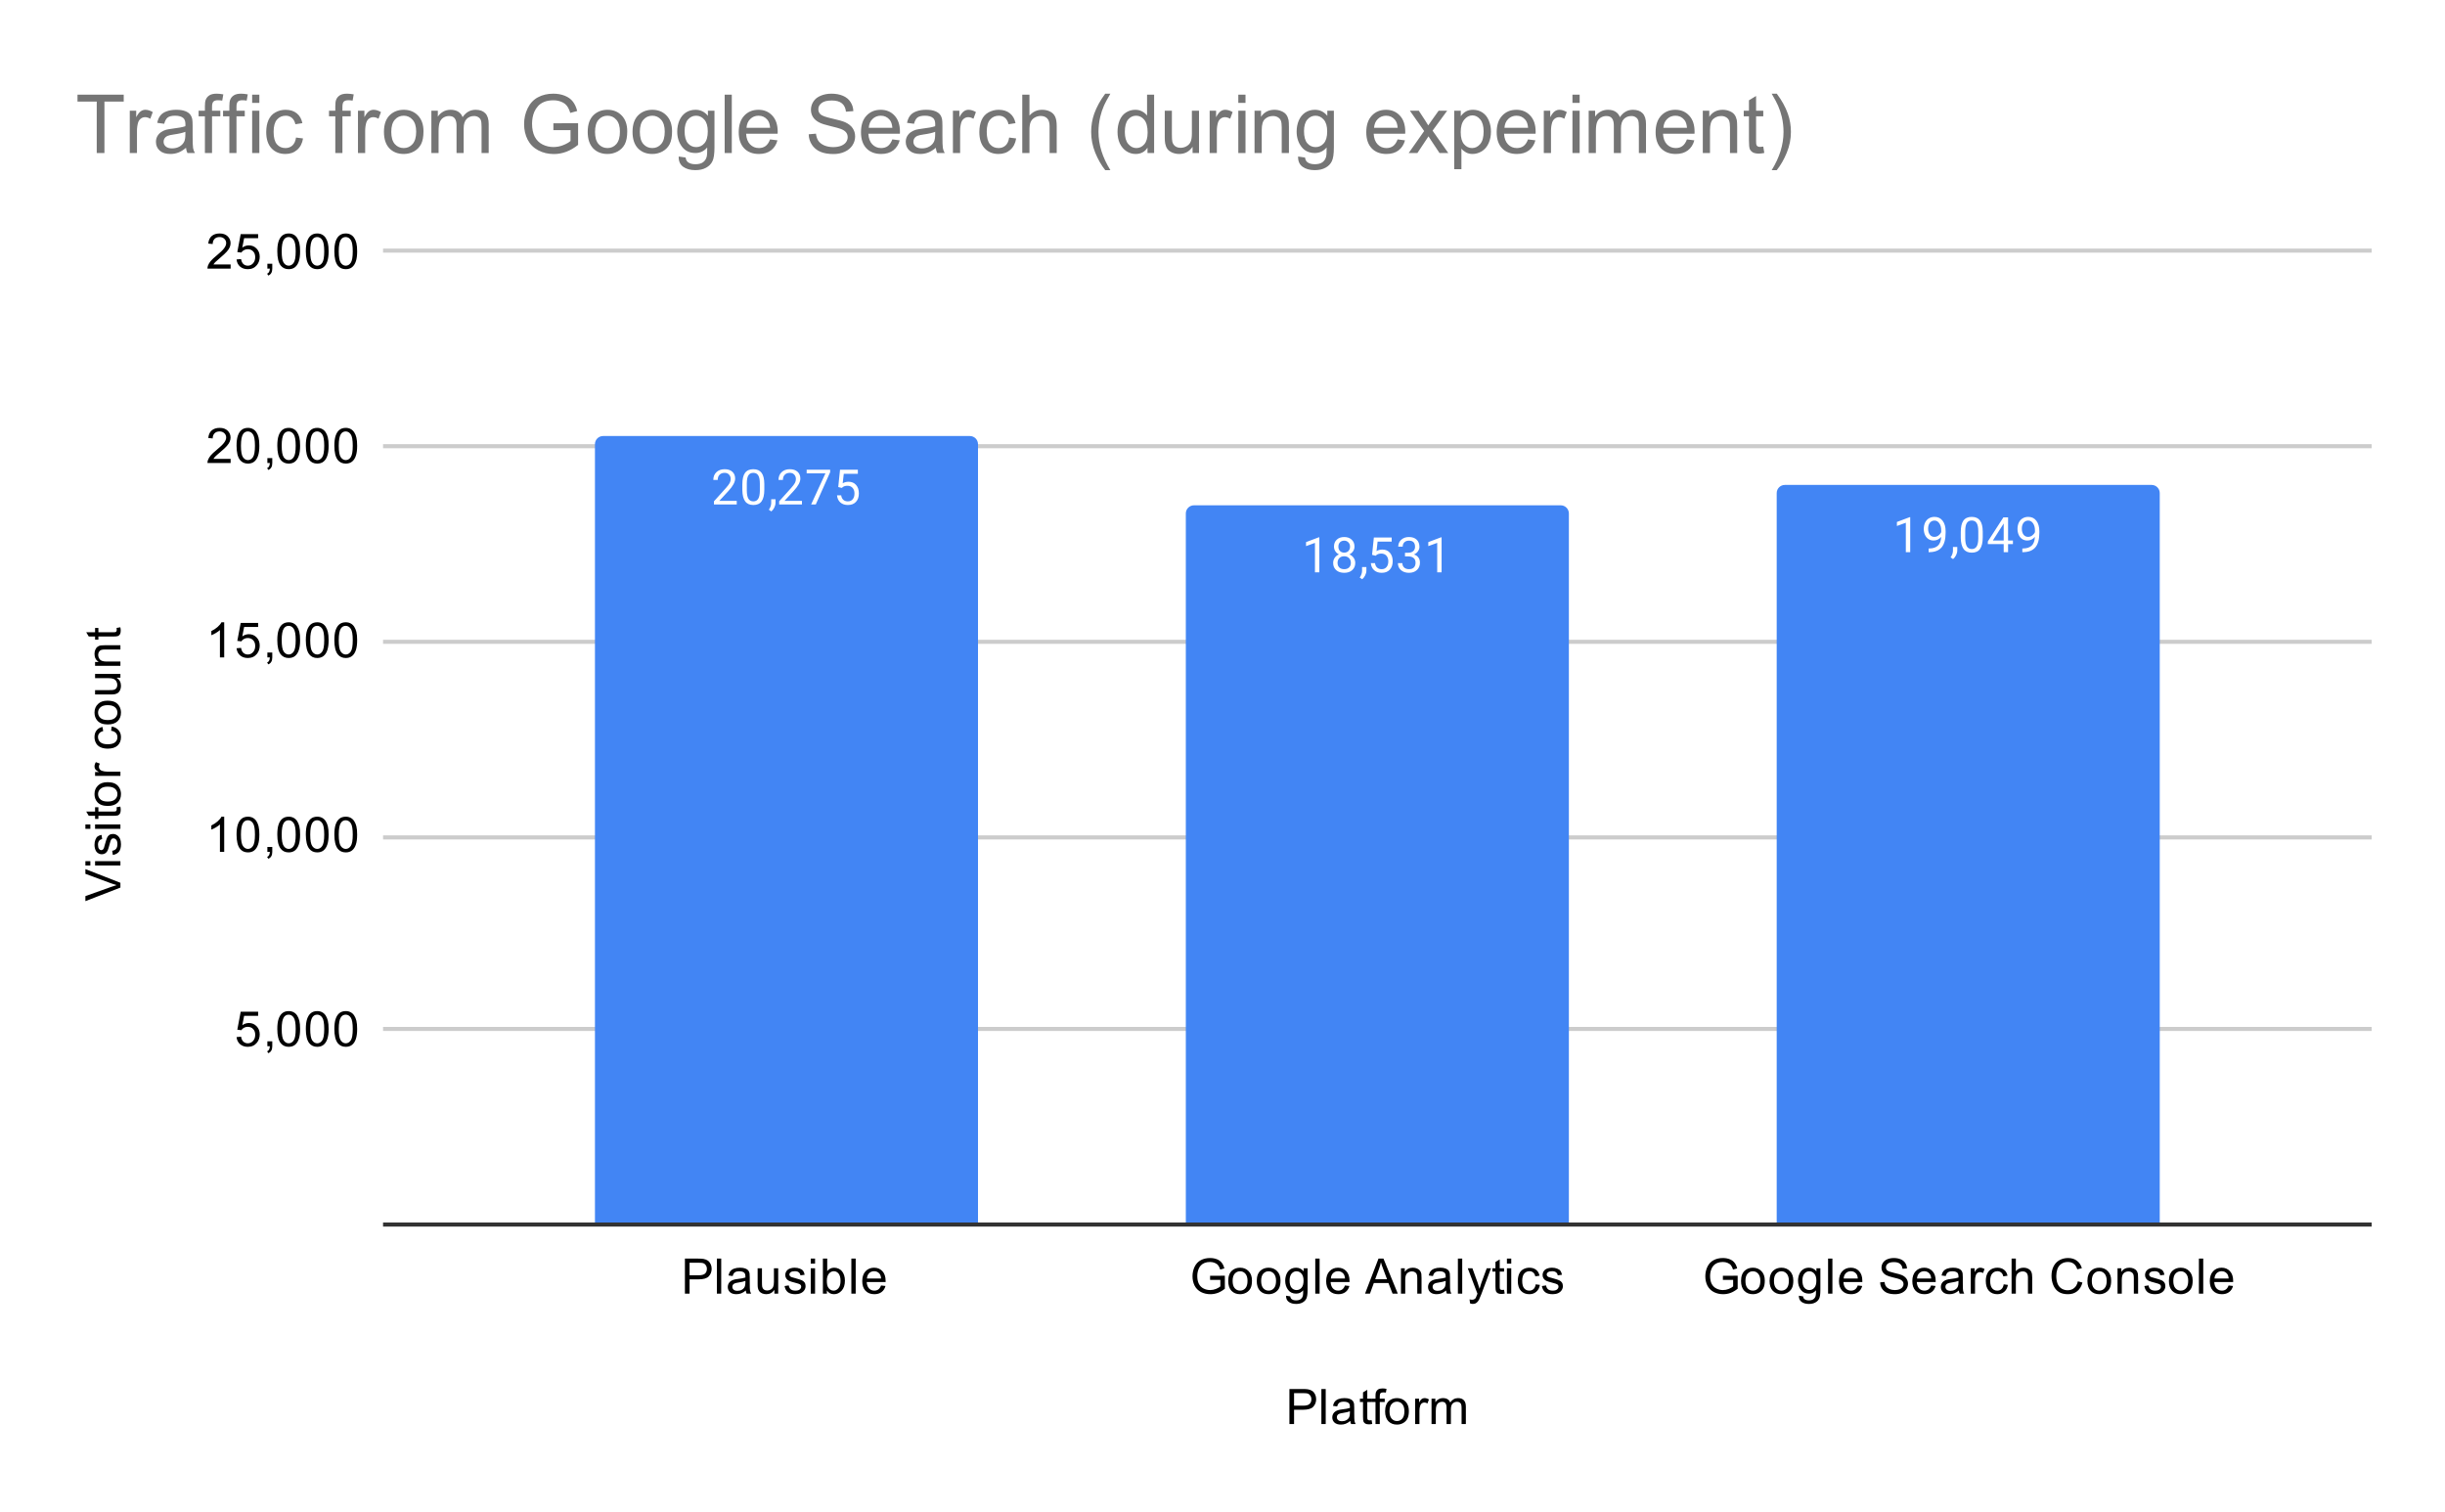 <svg version="1.1" viewBox="0.0 0.0 600.0 371.0" fill="none" stroke="none" stroke-linecap="square" stroke-miterlimit="10" width="600" height="371" xmlns:xlink="http://www.w3.org/1999/xlink" xmlns="http://www.w3.org/2000/svg"><path fill="#ffffff" d="M0 0L600.0 0L600.0 371.0L0 371.0L0 0Z" fill-rule="nonzero"/><path stroke="#333333" stroke-width="1.0" stroke-linecap="butt" d="M94.5 300.5L581.5 300.5" fill-rule="nonzero"/><path stroke="#cccccc" stroke-width="1.0" stroke-linecap="butt" d="M94.5 252.5L581.5 252.5" fill-rule="nonzero"/><path stroke="#cccccc" stroke-width="1.0" stroke-linecap="butt" d="M94.5 205.5L581.5 205.5" fill-rule="nonzero"/><path stroke="#cccccc" stroke-width="1.0" stroke-linecap="butt" d="M94.5 157.5L581.5 157.5" fill-rule="nonzero"/><path stroke="#cccccc" stroke-width="1.0" stroke-linecap="butt" d="M94.5 109.5L581.5 109.5" fill-rule="nonzero"/><path stroke="#cccccc" stroke-width="1.0" stroke-linecap="butt" d="M94.5 61.5L581.5 61.5" fill-rule="nonzero"/><clipPath id="id_0"><path d="M94.55 61.917L581.45 61.917L581.45 300.45L94.55 300.45L94.55 61.917Z" clip-rule="nonzero"/></clipPath><path stroke="#000000" stroke-width="2.0" stroke-linecap="butt" stroke-opacity="0.0" clip-path="url(#id_0)" d="M240.0 300.0L146.0 300.0L146.0 109.0C146.0 107.895 146.895 107.0 148.0 107.0L238.0 107.0C239.105 107.0 240.0 107.895 240.0 109.0Z" fill-rule="nonzero"/><path fill="#4285f4" clip-path="url(#id_0)" d="M240.0 300.0L146.0 300.0L146.0 109.0C146.0 107.895 146.895 107.0 148.0 107.0L238.0 107.0C239.105 107.0 240.0 107.895 240.0 109.0Z" fill-rule="nonzero"/><path stroke="#000000" stroke-width="2.0" stroke-linecap="butt" stroke-opacity="0.0" clip-path="url(#id_0)" d="M385.0 300.0L291.0 300.0L291.0 126.0C291.0 124.895 291.895 124.0 293.0 124.0L383.0 124.0C384.105 124.0 385.0 124.895 385.0 126.0Z" fill-rule="nonzero"/><path fill="#4285f4" clip-path="url(#id_0)" d="M385.0 300.0L291.0 300.0L291.0 126.0C291.0 124.895 291.895 124.0 293.0 124.0L383.0 124.0C384.105 124.0 385.0 124.895 385.0 126.0Z" fill-rule="nonzero"/><path stroke="#000000" stroke-width="2.0" stroke-linecap="butt" stroke-opacity="0.0" clip-path="url(#id_0)" d="M530.0 300.0L436.0 300.0L436.0 121.0C436.0 119.895 436.895 119.0 438.0 119.0L528.0 119.0C529.105 119.0 530.0 119.895 530.0 121.0Z" fill-rule="nonzero"/><path fill="#4285f4" clip-path="url(#id_0)" d="M530.0 300.0L436.0 300.0L436.0 121.0C436.0 119.895 436.895 119.0 438.0 119.0L528.0 119.0C529.105 119.0 530.0 119.895 530.0 121.0Z" fill-rule="nonzero"/><path stroke="#4285f4" stroke-width="3.0" stroke-linejoin="round" stroke-linecap="round" d="M180.797 123.799L175.203 123.799L175.203 123.018L178.156 119.737Q178.812 118.987 179.062 118.534Q179.312 118.065 179.312 117.565Q179.312 116.893 178.906 116.471Q178.516 116.034 177.828 116.034Q177.031 116.034 176.578 116.503Q176.125 116.956 176.125 117.784L175.047 117.784Q175.047 116.596 175.797 115.878Q176.562 115.143 177.828 115.143Q179.031 115.143 179.719 115.768Q180.406 116.393 180.406 117.44Q180.406 118.69 178.797 120.44L176.516 122.909L180.797 122.909L180.797 123.799ZM187.562 120.159Q187.562 122.065 186.906 123.003Q186.266 123.924 184.875 123.924Q183.516 123.924 182.859 123.018Q182.203 122.112 182.172 120.299L182.172 118.862Q182.172 116.971 182.812 116.065Q183.469 115.143 184.859 115.143Q186.234 115.143 186.891 116.034Q187.547 116.909 187.562 118.753L187.562 120.159ZM186.469 118.674Q186.469 117.299 186.078 116.674Q185.703 116.034 184.859 116.034Q184.031 116.034 183.641 116.674Q183.266 117.299 183.266 118.596L183.266 120.331Q183.266 121.706 183.656 122.378Q184.062 123.034 184.875 123.034Q185.672 123.034 186.062 122.409Q186.453 121.784 186.469 120.456L186.469 118.674ZM189.281 125.503L188.672 125.081Q189.219 124.315 189.25 123.487L189.25 122.518L190.312 122.518L190.312 123.362Q190.312 123.956 190.016 124.549Q189.719 125.143 189.281 125.503ZM196.797 123.799L191.203 123.799L191.203 123.018L194.156 119.737Q194.812 118.987 195.062 118.534Q195.312 118.065 195.312 117.565Q195.312 116.893 194.906 116.471Q194.516 116.034 193.828 116.034Q193.031 116.034 192.578 116.503Q192.125 116.956 192.125 117.784L191.047 117.784Q191.047 116.596 191.797 115.878Q192.562 115.143 193.828 115.143Q195.031 115.143 195.719 115.768Q196.406 116.393 196.406 117.44Q196.406 118.69 194.797 120.44L192.516 122.909L196.797 122.909L196.797 123.799ZM203.719 115.878L200.188 123.799L199.047 123.799L202.562 116.159L197.953 116.159L197.953 115.268L203.719 115.268L203.719 115.878ZM205.703 119.518L206.141 115.268L210.516 115.268L210.516 116.268L207.062 116.268L206.797 118.596Q207.438 118.221 208.234 118.221Q209.391 118.221 210.078 119.003Q210.766 119.768 210.766 121.081Q210.766 122.393 210.047 123.159Q209.344 123.924 208.062 123.924Q206.938 123.924 206.219 123.299Q205.5 122.659 205.406 121.549L206.422 121.549Q206.531 122.284 206.953 122.659Q207.375 123.034 208.062 123.034Q208.812 123.034 209.25 122.518Q209.688 122.003 209.688 121.096Q209.688 120.237 209.219 119.721Q208.75 119.206 207.969 119.206Q207.266 119.206 206.859 119.503L206.578 119.737L205.703 119.518Z" fill-rule="nonzero"/><path fill="#ffffff" d="M180.797 123.799L175.203 123.799L175.203 123.018L178.156 119.737Q178.812 118.987 179.062 118.534Q179.312 118.065 179.312 117.565Q179.312 116.893 178.906 116.471Q178.516 116.034 177.828 116.034Q177.031 116.034 176.578 116.503Q176.125 116.956 176.125 117.784L175.047 117.784Q175.047 116.596 175.797 115.878Q176.562 115.143 177.828 115.143Q179.031 115.143 179.719 115.768Q180.406 116.393 180.406 117.44Q180.406 118.69 178.797 120.44L176.516 122.909L180.797 122.909L180.797 123.799ZM187.562 120.159Q187.562 122.065 186.906 123.003Q186.266 123.924 184.875 123.924Q183.516 123.924 182.859 123.018Q182.203 122.112 182.172 120.299L182.172 118.862Q182.172 116.971 182.812 116.065Q183.469 115.143 184.859 115.143Q186.234 115.143 186.891 116.034Q187.547 116.909 187.562 118.753L187.562 120.159ZM186.469 118.674Q186.469 117.299 186.078 116.674Q185.703 116.034 184.859 116.034Q184.031 116.034 183.641 116.674Q183.266 117.299 183.266 118.596L183.266 120.331Q183.266 121.706 183.656 122.378Q184.062 123.034 184.875 123.034Q185.672 123.034 186.062 122.409Q186.453 121.784 186.469 120.456L186.469 118.674ZM189.281 125.503L188.672 125.081Q189.219 124.315 189.25 123.487L189.25 122.518L190.312 122.518L190.312 123.362Q190.312 123.956 190.016 124.549Q189.719 125.143 189.281 125.503ZM196.797 123.799L191.203 123.799L191.203 123.018L194.156 119.737Q194.812 118.987 195.062 118.534Q195.312 118.065 195.312 117.565Q195.312 116.893 194.906 116.471Q194.516 116.034 193.828 116.034Q193.031 116.034 192.578 116.503Q192.125 116.956 192.125 117.784L191.047 117.784Q191.047 116.596 191.797 115.878Q192.562 115.143 193.828 115.143Q195.031 115.143 195.719 115.768Q196.406 116.393 196.406 117.44Q196.406 118.69 194.797 120.44L192.516 122.909L196.797 122.909L196.797 123.799ZM203.719 115.878L200.188 123.799L199.047 123.799L202.562 116.159L197.953 116.159L197.953 115.268L203.719 115.268L203.719 115.878ZM205.703 119.518L206.141 115.268L210.516 115.268L210.516 116.268L207.062 116.268L206.797 118.596Q207.438 118.221 208.234 118.221Q209.391 118.221 210.078 119.003Q210.766 119.768 210.766 121.081Q210.766 122.393 210.047 123.159Q209.344 123.924 208.062 123.924Q206.938 123.924 206.219 123.299Q205.5 122.659 205.406 121.549L206.422 121.549Q206.531 122.284 206.953 122.659Q207.375 123.034 208.062 123.034Q208.812 123.034 209.25 122.518Q209.688 122.003 209.688 121.096Q209.688 120.237 209.219 119.721Q208.75 119.206 207.969 119.206Q207.266 119.206 206.859 119.503L206.578 119.737L205.703 119.518Z" fill-rule="nonzero"/><path stroke="#4285f4" stroke-width="3.0" stroke-linejoin="round" stroke-linecap="round" d="M323.766 140.44L322.688 140.44L322.688 133.221L320.5 134.018L320.5 133.033L323.609 131.861L323.766 131.861L323.766 140.44ZM332.391 134.127Q332.391 134.768 332.047 135.268Q331.703 135.768 331.141 136.049Q331.797 136.33 332.188 136.893Q332.578 137.44 332.578 138.143Q332.578 139.236 331.828 139.908Q331.094 140.565 329.875 140.565Q328.641 140.565 327.891 139.908Q327.156 139.236 327.156 138.143Q327.156 137.44 327.531 136.893Q327.906 136.33 328.578 136.049Q328.016 135.768 327.688 135.268Q327.359 134.768 327.359 134.127Q327.359 133.049 328.047 132.424Q328.734 131.783 329.875 131.783Q331.0 131.783 331.688 132.424Q332.391 133.049 332.391 134.127ZM331.5 138.111Q331.5 137.393 331.047 136.955Q330.594 136.502 329.859 136.502Q329.125 136.502 328.672 136.955Q328.234 137.393 328.234 138.127Q328.234 138.846 328.672 139.268Q329.109 139.674 329.875 139.674Q330.625 139.674 331.062 139.252Q331.5 138.83 331.5 138.111ZM329.875 132.674Q329.234 132.674 328.828 133.08Q328.438 133.471 328.438 134.158Q328.438 134.799 328.828 135.205Q329.219 135.611 329.859 135.611Q330.516 135.611 330.906 135.205Q331.297 134.799 331.297 134.158Q331.297 133.502 330.891 133.096Q330.484 132.674 329.875 132.674ZM334.281 142.143L333.672 141.721Q334.219 140.955 334.25 140.127L334.25 139.158L335.312 139.158L335.312 140.002Q335.312 140.596 335.016 141.19Q334.719 141.783 334.281 142.143ZM336.703 136.158L337.141 131.908L341.516 131.908L341.516 132.908L338.062 132.908L337.797 135.236Q338.438 134.861 339.234 134.861Q340.391 134.861 341.078 135.643Q341.766 136.408 341.766 137.721Q341.766 139.033 341.047 139.799Q340.344 140.565 339.062 140.565Q337.938 140.565 337.219 139.94Q336.5 139.299 336.406 138.19L337.422 138.19Q337.531 138.924 337.953 139.299Q338.375 139.674 339.062 139.674Q339.812 139.674 340.25 139.158Q340.688 138.643 340.688 137.736Q340.688 136.877 340.219 136.361Q339.75 135.846 338.969 135.846Q338.266 135.846 337.859 136.143L337.578 136.377L336.703 136.158ZM344.781 135.643L345.594 135.643Q346.375 135.627 346.812 135.236Q347.25 134.846 347.25 134.174Q347.25 132.674 345.75 132.674Q345.047 132.674 344.625 133.08Q344.219 133.486 344.219 134.143L343.125 134.143Q343.125 133.127 343.859 132.455Q344.609 131.783 345.75 131.783Q346.953 131.783 347.641 132.424Q348.328 133.065 348.328 134.205Q348.328 134.768 347.969 135.283Q347.609 135.799 346.984 136.065Q347.688 136.283 348.062 136.799Q348.453 137.315 348.453 138.065Q348.453 139.205 347.703 139.893Q346.953 140.565 345.75 140.565Q344.562 140.565 343.797 139.908Q343.047 139.252 343.047 138.19L344.141 138.19Q344.141 138.861 344.578 139.268Q345.016 139.674 345.766 139.674Q346.547 139.674 346.953 139.268Q347.375 138.846 347.375 138.08Q347.375 137.346 346.922 136.955Q346.469 136.549 345.594 136.533L344.781 136.533L344.781 135.643ZM353.766 140.44L352.688 140.44L352.688 133.221L350.5 134.018L350.5 133.033L353.609 131.861L353.766 131.861L353.766 140.44Z" fill-rule="nonzero"/><path fill="#ffffff" d="M323.766 140.44L322.688 140.44L322.688 133.221L320.5 134.018L320.5 133.033L323.609 131.861L323.766 131.861L323.766 140.44ZM332.391 134.127Q332.391 134.768 332.047 135.268Q331.703 135.768 331.141 136.049Q331.797 136.33 332.188 136.893Q332.578 137.44 332.578 138.143Q332.578 139.236 331.828 139.908Q331.094 140.565 329.875 140.565Q328.641 140.565 327.891 139.908Q327.156 139.236 327.156 138.143Q327.156 137.44 327.531 136.893Q327.906 136.33 328.578 136.049Q328.016 135.768 327.688 135.268Q327.359 134.768 327.359 134.127Q327.359 133.049 328.047 132.424Q328.734 131.783 329.875 131.783Q331.0 131.783 331.688 132.424Q332.391 133.049 332.391 134.127ZM331.5 138.111Q331.5 137.393 331.047 136.955Q330.594 136.502 329.859 136.502Q329.125 136.502 328.672 136.955Q328.234 137.393 328.234 138.127Q328.234 138.846 328.672 139.268Q329.109 139.674 329.875 139.674Q330.625 139.674 331.062 139.252Q331.5 138.83 331.5 138.111ZM329.875 132.674Q329.234 132.674 328.828 133.08Q328.438 133.471 328.438 134.158Q328.438 134.799 328.828 135.205Q329.219 135.611 329.859 135.611Q330.516 135.611 330.906 135.205Q331.297 134.799 331.297 134.158Q331.297 133.502 330.891 133.096Q330.484 132.674 329.875 132.674ZM334.281 142.143L333.672 141.721Q334.219 140.955 334.25 140.127L334.25 139.158L335.312 139.158L335.312 140.002Q335.312 140.596 335.016 141.19Q334.719 141.783 334.281 142.143ZM336.703 136.158L337.141 131.908L341.516 131.908L341.516 132.908L338.062 132.908L337.797 135.236Q338.438 134.861 339.234 134.861Q340.391 134.861 341.078 135.643Q341.766 136.408 341.766 137.721Q341.766 139.033 341.047 139.799Q340.344 140.565 339.062 140.565Q337.938 140.565 337.219 139.94Q336.5 139.299 336.406 138.19L337.422 138.19Q337.531 138.924 337.953 139.299Q338.375 139.674 339.062 139.674Q339.812 139.674 340.25 139.158Q340.688 138.643 340.688 137.736Q340.688 136.877 340.219 136.361Q339.75 135.846 338.969 135.846Q338.266 135.846 337.859 136.143L337.578 136.377L336.703 136.158ZM344.781 135.643L345.594 135.643Q346.375 135.627 346.812 135.236Q347.25 134.846 347.25 134.174Q347.25 132.674 345.75 132.674Q345.047 132.674 344.625 133.08Q344.219 133.486 344.219 134.143L343.125 134.143Q343.125 133.127 343.859 132.455Q344.609 131.783 345.75 131.783Q346.953 131.783 347.641 132.424Q348.328 133.065 348.328 134.205Q348.328 134.768 347.969 135.283Q347.609 135.799 346.984 136.065Q347.688 136.283 348.062 136.799Q348.453 137.315 348.453 138.065Q348.453 139.205 347.703 139.893Q346.953 140.565 345.75 140.565Q344.562 140.565 343.797 139.908Q343.047 139.252 343.047 138.19L344.141 138.19Q344.141 138.861 344.578 139.268Q345.016 139.674 345.766 139.674Q346.547 139.674 346.953 139.268Q347.375 138.846 347.375 138.08Q347.375 137.346 346.922 136.955Q346.469 136.549 345.594 136.533L344.781 136.533L344.781 135.643ZM353.766 140.44L352.688 140.44L352.688 133.221L350.5 134.018L350.5 133.033L353.609 131.861L353.766 131.861L353.766 140.44Z" fill-rule="nonzero"/><path stroke="#4285f4" stroke-width="3.0" stroke-linejoin="round" stroke-linecap="round" d="M468.766 135.497L467.688 135.497L467.688 128.278L465.5 129.075L465.5 128.091L468.609 126.919L468.766 126.919L468.766 135.497ZM476.359 131.747Q476.031 132.153 475.547 132.403Q475.078 132.638 474.516 132.638Q473.781 132.638 473.234 132.278Q472.688 131.919 472.391 131.263Q472.094 130.591 472.094 129.794Q472.094 128.95 472.406 128.263Q472.734 127.575 473.328 127.216Q473.938 126.841 474.734 126.841Q476.0 126.841 476.719 127.794Q477.453 128.747 477.453 130.372L477.453 130.685Q477.453 133.185 476.469 134.325Q475.484 135.466 473.5 135.497L473.281 135.497L473.281 134.591L473.516 134.591Q474.859 134.56 475.578 133.888Q476.297 133.216 476.359 131.747ZM474.688 131.747Q475.234 131.747 475.688 131.419Q476.156 131.075 476.375 130.591L476.375 130.153Q476.375 129.091 475.906 128.419Q475.438 127.747 474.734 127.747Q474.016 127.747 473.578 128.294Q473.156 128.841 473.156 129.747Q473.156 130.622 473.562 131.185Q473.984 131.747 474.688 131.747ZM479.281 137.2L478.672 136.778Q479.219 136.013 479.25 135.185L479.25 134.216L480.312 134.216L480.312 135.06Q480.312 135.653 480.016 136.247Q479.719 136.841 479.281 137.2ZM486.562 131.857Q486.562 133.763 485.906 134.7Q485.266 135.622 483.875 135.622Q482.516 135.622 481.859 134.716Q481.203 133.81 481.172 131.997L481.172 130.56Q481.172 128.669 481.812 127.763Q482.469 126.841 483.859 126.841Q485.234 126.841 485.891 127.732Q486.547 128.607 486.562 130.45L486.562 131.857ZM485.469 130.372Q485.469 128.997 485.078 128.372Q484.703 127.732 483.859 127.732Q483.031 127.732 482.641 128.372Q482.266 128.997 482.266 130.294L482.266 132.028Q482.266 133.403 482.656 134.075Q483.062 134.732 483.875 134.732Q484.672 134.732 485.062 134.107Q485.453 133.482 485.469 132.153L485.469 130.372ZM492.781 132.638L493.969 132.638L493.969 133.513L492.781 133.513L492.781 135.497L491.703 135.497L491.703 133.513L487.812 133.513L487.812 132.872L491.625 126.966L492.781 126.966L492.781 132.638ZM489.047 132.638L491.703 132.638L491.703 128.45L491.562 128.685L489.047 132.638ZM499.359 131.747Q499.031 132.153 498.547 132.403Q498.078 132.638 497.516 132.638Q496.781 132.638 496.234 132.278Q495.688 131.919 495.391 131.263Q495.094 130.591 495.094 129.794Q495.094 128.95 495.406 128.263Q495.734 127.575 496.328 127.216Q496.938 126.841 497.734 126.841Q499.0 126.841 499.719 127.794Q500.453 128.747 500.453 130.372L500.453 130.685Q500.453 133.185 499.469 134.325Q498.484 135.466 496.5 135.497L496.281 135.497L496.281 134.591L496.516 134.591Q497.859 134.56 498.578 133.888Q499.297 133.216 499.359 131.747ZM497.688 131.747Q498.234 131.747 498.688 131.419Q499.156 131.075 499.375 130.591L499.375 130.153Q499.375 129.091 498.906 128.419Q498.438 127.747 497.734 127.747Q497.016 127.747 496.578 128.294Q496.156 128.841 496.156 129.747Q496.156 130.622 496.562 131.185Q496.984 131.747 497.688 131.747Z" fill-rule="nonzero"/><path fill="#ffffff" d="M468.766 135.497L467.688 135.497L467.688 128.278L465.5 129.075L465.5 128.091L468.609 126.919L468.766 126.919L468.766 135.497ZM476.359 131.747Q476.031 132.153 475.547 132.403Q475.078 132.638 474.516 132.638Q473.781 132.638 473.234 132.278Q472.688 131.919 472.391 131.263Q472.094 130.591 472.094 129.794Q472.094 128.95 472.406 128.263Q472.734 127.575 473.328 127.216Q473.938 126.841 474.734 126.841Q476.0 126.841 476.719 127.794Q477.453 128.747 477.453 130.372L477.453 130.685Q477.453 133.185 476.469 134.325Q475.484 135.466 473.5 135.497L473.281 135.497L473.281 134.591L473.516 134.591Q474.859 134.56 475.578 133.888Q476.297 133.216 476.359 131.747ZM474.688 131.747Q475.234 131.747 475.688 131.419Q476.156 131.075 476.375 130.591L476.375 130.153Q476.375 129.091 475.906 128.419Q475.438 127.747 474.734 127.747Q474.016 127.747 473.578 128.294Q473.156 128.841 473.156 129.747Q473.156 130.622 473.562 131.185Q473.984 131.747 474.688 131.747ZM479.281 137.2L478.672 136.778Q479.219 136.013 479.25 135.185L479.25 134.216L480.312 134.216L480.312 135.06Q480.312 135.653 480.016 136.247Q479.719 136.841 479.281 137.2ZM486.562 131.857Q486.562 133.763 485.906 134.7Q485.266 135.622 483.875 135.622Q482.516 135.622 481.859 134.716Q481.203 133.81 481.172 131.997L481.172 130.56Q481.172 128.669 481.812 127.763Q482.469 126.841 483.859 126.841Q485.234 126.841 485.891 127.732Q486.547 128.607 486.562 130.45L486.562 131.857ZM485.469 130.372Q485.469 128.997 485.078 128.372Q484.703 127.732 483.859 127.732Q483.031 127.732 482.641 128.372Q482.266 128.997 482.266 130.294L482.266 132.028Q482.266 133.403 482.656 134.075Q483.062 134.732 483.875 134.732Q484.672 134.732 485.062 134.107Q485.453 133.482 485.469 132.153L485.469 130.372ZM492.781 132.638L493.969 132.638L493.969 133.513L492.781 133.513L492.781 135.497L491.703 135.497L491.703 133.513L487.812 133.513L487.812 132.872L491.625 126.966L492.781 126.966L492.781 132.638ZM489.047 132.638L491.703 132.638L491.703 128.45L491.562 128.685L489.047 132.638ZM499.359 131.747Q499.031 132.153 498.547 132.403Q498.078 132.638 497.516 132.638Q496.781 132.638 496.234 132.278Q495.688 131.919 495.391 131.263Q495.094 130.591 495.094 129.794Q495.094 128.95 495.406 128.263Q495.734 127.575 496.328 127.216Q496.938 126.841 497.734 126.841Q499.0 126.841 499.719 127.794Q500.453 128.747 500.453 130.372L500.453 130.685Q500.453 133.185 499.469 134.325Q498.484 135.466 496.5 135.497L496.281 135.497L496.281 134.591L496.516 134.591Q497.859 134.56 498.578 133.888Q499.297 133.216 499.359 131.747ZM497.688 131.747Q498.234 131.747 498.688 131.419Q499.156 131.075 499.375 130.591L499.375 130.153Q499.375 129.091 498.906 128.419Q498.438 127.747 497.734 127.747Q497.016 127.747 496.578 128.294Q496.156 128.841 496.156 129.747Q496.156 130.622 496.562 131.185Q496.984 131.747 497.688 131.747Z" fill-rule="nonzero"/><path fill="#000000" d="M316.422 349.45L316.422 340.856L319.672 340.856Q320.516 340.856 320.969 340.934Q321.609 341.044 322.031 341.341Q322.469 341.637 322.719 342.169Q322.984 342.7 322.984 343.341Q322.984 344.434 322.281 345.2Q321.594 345.95 319.766 345.95L317.562 345.95L317.562 349.45L316.422 349.45ZM317.562 344.95L319.781 344.95Q320.891 344.95 321.344 344.544Q321.812 344.122 321.812 343.372Q321.812 342.841 321.531 342.466Q321.266 342.075 320.828 341.95Q320.531 341.872 319.766 341.872L317.562 341.872L317.562 344.95ZM324.266 349.45L324.266 340.856L325.328 340.856L325.328 349.45L324.266 349.45ZM331.359 348.684Q330.766 349.184 330.219 349.387Q329.688 349.591 329.062 349.591Q328.031 349.591 327.484 349.091Q326.938 348.591 326.938 347.809Q326.938 347.356 327.141 346.981Q327.344 346.591 327.688 346.372Q328.031 346.137 328.453 346.028Q328.75 345.934 329.391 345.856Q330.656 345.716 331.266 345.497Q331.266 345.278 331.266 345.231Q331.266 344.575 330.969 344.309Q330.562 343.966 329.766 343.966Q329.031 343.966 328.672 344.231Q328.312 344.481 328.141 345.137L327.109 344.997Q327.25 344.341 327.578 343.934Q327.906 343.528 328.516 343.309Q329.125 343.091 329.922 343.091Q330.719 343.091 331.219 343.278Q331.719 343.466 331.953 343.747Q332.188 344.028 332.281 344.466Q332.328 344.731 332.328 345.434L332.328 346.841Q332.328 348.309 332.391 348.7Q332.469 349.091 332.672 349.45L331.562 349.45Q331.406 349.122 331.359 348.684ZM331.266 346.325Q330.688 346.559 329.547 346.731Q328.891 346.825 328.625 346.95Q328.359 347.059 328.203 347.278Q328.062 347.497 328.062 347.778Q328.062 348.2 328.375 348.481Q328.703 348.762 329.312 348.762Q329.922 348.762 330.391 348.497Q330.875 348.231 331.094 347.762Q331.266 347.403 331.266 346.716L331.266 346.325ZM336.594 348.512L336.75 349.434Q336.297 349.528 335.953 349.528Q335.375 349.528 335.062 349.356Q334.75 349.169 334.609 348.872Q334.484 348.575 334.484 347.622L334.484 344.044L333.719 344.044L333.719 343.231L334.484 343.231L334.484 341.684L335.531 341.059L335.531 343.231L336.594 343.231L336.594 344.044L335.531 344.044L335.531 347.684Q335.531 348.137 335.578 348.262Q335.641 348.387 335.766 348.466Q335.891 348.544 336.125 348.544Q336.312 348.544 336.594 348.512ZM337.547 349.45L337.547 344.044L336.609 344.044L336.609 343.231L337.547 343.231L337.547 342.559Q337.547 341.934 337.656 341.637Q337.812 341.216 338.188 340.966Q338.578 340.716 339.266 340.716Q339.719 340.716 340.25 340.825L340.094 341.731Q339.766 341.684 339.469 341.684Q338.984 341.684 338.781 341.887Q338.594 342.091 338.594 342.653L338.594 343.231L339.812 343.231L339.812 344.044L338.594 344.044L338.594 349.45L337.547 349.45ZM339.906 346.341Q339.906 344.606 340.859 343.778Q341.656 343.091 342.812 343.091Q344.094 343.091 344.906 343.934Q345.734 344.762 345.734 346.247Q345.734 347.45 345.375 348.137Q345.016 348.825 344.312 349.216Q343.625 349.591 342.812 349.591Q341.516 349.591 340.703 348.762Q339.906 347.919 339.906 346.341ZM340.984 346.341Q340.984 347.528 341.5 348.122Q342.031 348.716 342.812 348.716Q343.609 348.716 344.125 348.122Q344.641 347.528 344.641 346.309Q344.641 345.153 344.109 344.559Q343.594 343.966 342.812 343.966Q342.031 343.966 341.5 344.559Q340.984 345.137 340.984 346.341ZM347.281 349.45L347.281 343.231L348.234 343.231L348.234 344.169Q348.594 343.512 348.891 343.309Q349.203 343.091 349.578 343.091Q350.109 343.091 350.656 343.419L350.297 344.403Q349.906 344.169 349.531 344.169Q349.172 344.169 348.891 344.387Q348.625 344.591 348.516 344.966Q348.328 345.528 348.328 346.184L348.328 349.45L347.281 349.45ZM351.297 349.45L351.297 343.231L352.234 343.231L352.234 344.106Q352.531 343.637 353.016 343.372Q353.5 343.091 354.125 343.091Q354.812 343.091 355.25 343.372Q355.703 343.653 355.875 344.169Q356.625 343.091 357.797 343.091Q358.734 343.091 359.219 343.606Q359.719 344.106 359.719 345.184L359.719 349.45L358.672 349.45L358.672 345.528Q358.672 344.903 358.562 344.622Q358.469 344.341 358.203 344.169Q357.938 343.997 357.562 343.997Q356.906 343.997 356.469 344.434Q356.047 344.872 356.047 345.841L356.047 349.45L354.984 349.45L354.984 345.403Q354.984 344.7 354.719 344.356Q354.469 343.997 353.891 343.997Q353.438 343.997 353.062 344.231Q352.688 344.466 352.516 344.919Q352.344 345.372 352.344 346.216L352.344 349.45L351.297 349.45Z" fill-rule="nonzero"/><path fill="#000000" d="M29.55 217.808L20.956 221.136L20.956 219.902L27.206 217.668Q27.956 217.402 28.613 217.215Q27.909 217.011 27.206 216.746L20.956 214.433L20.956 213.277L29.55 216.636L29.55 217.808ZM22.175 212.386L20.956 212.386L20.956 211.324L22.175 211.324L22.175 212.386ZM29.55 212.386L23.331 212.386L23.331 211.324L29.55 211.324L29.55 212.386ZM27.691 209.808L27.534 208.777Q28.159 208.683 28.488 208.293Q28.816 207.886 28.816 207.152Q28.816 206.433 28.534 206.09Q28.238 205.73 27.831 205.73Q27.472 205.73 27.269 206.043Q27.128 206.261 26.909 207.121Q26.613 208.277 26.409 208.73Q26.191 209.168 25.816 209.402Q25.441 209.636 24.972 209.636Q24.566 209.636 24.206 209.449Q23.847 209.261 23.613 208.933Q23.441 208.683 23.316 208.261Q23.191 207.84 23.191 207.34Q23.191 206.621 23.409 206.074Q23.613 205.511 23.972 205.246Q24.331 204.98 24.925 204.886L25.066 205.918Q24.597 205.98 24.331 206.324Q24.05 206.652 24.05 207.277Q24.05 207.996 24.3 208.308Q24.534 208.621 24.863 208.621Q25.066 208.621 25.222 208.496Q25.394 208.355 25.503 208.09Q25.566 207.933 25.769 207.152Q26.081 206.027 26.269 205.59Q26.456 205.152 26.816 204.902Q27.175 204.652 27.722 204.652Q28.253 204.652 28.722 204.965Q29.175 205.261 29.441 205.84Q29.691 206.418 29.691 207.152Q29.691 208.371 29.191 209.011Q28.675 209.636 27.691 209.808ZM22.175 203.386L20.956 203.386L20.956 202.324L22.175 202.324L22.175 203.386ZM29.55 203.386L23.331 203.386L23.331 202.324L29.55 202.324L29.55 203.386ZM28.613 198.09L29.534 197.933Q29.628 198.386 29.628 198.73Q29.628 199.308 29.456 199.621Q29.269 199.933 28.972 200.074Q28.675 200.199 27.722 200.199L24.144 200.199L24.144 200.965L23.331 200.965L23.331 200.199L21.784 200.199L21.159 199.152L23.331 199.152L23.331 198.09L24.144 198.09L24.144 199.152L27.784 199.152Q28.238 199.152 28.363 199.105Q28.488 199.043 28.566 198.918Q28.644 198.793 28.644 198.558Q28.644 198.371 28.613 198.09ZM26.441 197.777Q24.706 197.777 23.878 196.824Q23.191 196.027 23.191 194.871Q23.191 193.59 24.034 192.777Q24.863 191.949 26.347 191.949Q27.55 191.949 28.238 192.308Q28.925 192.668 29.316 193.371Q29.691 194.058 29.691 194.871Q29.691 196.168 28.863 196.98Q28.019 197.777 26.441 197.777ZM26.441 196.699Q27.628 196.699 28.222 196.183Q28.816 195.652 28.816 194.871Q28.816 194.074 28.222 193.558Q27.628 193.043 26.409 193.043Q25.253 193.043 24.659 193.574Q24.066 194.09 24.066 194.871Q24.066 195.652 24.659 196.183Q25.238 196.699 26.441 196.699ZM29.55 190.402L23.331 190.402L23.331 189.449L24.269 189.449Q23.613 189.09 23.409 188.793Q23.191 188.48 23.191 188.105Q23.191 187.574 23.519 187.027L24.503 187.386Q24.269 187.777 24.269 188.152Q24.269 188.511 24.488 188.793Q24.691 189.058 25.066 189.168Q25.628 189.355 26.284 189.355L29.55 189.355L29.55 190.402ZM27.269 179.324L27.409 178.293Q28.472 178.465 29.081 179.168Q29.691 179.871 29.691 180.886Q29.691 182.168 28.863 182.949Q28.019 183.715 26.456 183.715Q25.456 183.715 24.706 183.386Q23.941 183.043 23.566 182.371Q23.191 181.683 23.191 180.871Q23.191 179.871 23.706 179.23Q24.206 178.574 25.159 178.386L25.316 179.418Q24.691 179.558 24.378 179.933Q24.05 180.308 24.05 180.84Q24.05 181.636 24.628 182.136Q25.191 182.636 26.425 182.636Q27.691 182.636 28.253 182.152Q28.816 181.668 28.816 180.902Q28.816 180.277 28.441 179.871Q28.066 179.449 27.269 179.324ZM26.441 177.777Q24.706 177.777 23.878 176.824Q23.191 176.027 23.191 174.871Q23.191 173.59 24.034 172.777Q24.863 171.949 26.347 171.949Q27.55 171.949 28.238 172.308Q28.925 172.668 29.316 173.371Q29.691 174.058 29.691 174.871Q29.691 176.168 28.863 176.98Q28.019 177.777 26.441 177.777ZM26.441 176.699Q27.628 176.699 28.222 176.183Q28.816 175.652 28.816 174.871Q28.816 174.074 28.222 173.558Q27.628 173.043 26.409 173.043Q25.253 173.043 24.659 173.574Q24.066 174.09 24.066 174.871Q24.066 175.652 24.659 176.183Q25.238 176.699 26.441 176.699ZM29.55 166.308L28.628 166.308Q29.691 167.043 29.691 168.293Q29.691 168.84 29.488 169.324Q29.269 169.793 28.956 170.027Q28.628 170.261 28.159 170.355Q27.863 170.418 27.175 170.418L23.331 170.418L23.331 169.355L26.784 169.355Q27.597 169.355 27.894 169.293Q28.3 169.199 28.55 168.886Q28.784 168.558 28.784 168.074Q28.784 167.605 28.55 167.199Q28.3 166.777 27.878 166.605Q27.456 166.418 26.659 166.418L23.331 166.418L23.331 165.371L29.55 165.371L29.55 166.308ZM29.55 163.386L23.331 163.386L23.331 162.449L24.206 162.449Q23.191 161.761 23.191 160.465Q23.191 159.902 23.394 159.433Q23.597 158.949 23.925 158.715Q24.253 158.48 24.691 158.386Q24.988 158.34 25.722 158.34L29.55 158.34L29.55 159.386L25.769 159.386Q25.113 159.386 24.8 159.511Q24.488 159.636 24.3 159.949Q24.097 160.261 24.097 160.683Q24.097 161.355 24.534 161.855Q24.956 162.34 26.144 162.34L29.55 162.34L29.55 163.386ZM28.613 154.09L29.534 153.933Q29.628 154.386 29.628 154.73Q29.628 155.308 29.456 155.621Q29.269 155.933 28.972 156.074Q28.675 156.199 27.722 156.199L24.144 156.199L24.144 156.965L23.331 156.965L23.331 156.199L21.784 156.199L21.159 155.152L23.331 155.152L23.331 154.09L24.144 154.09L24.144 155.152L27.784 155.152Q28.238 155.152 28.363 155.105Q28.488 155.043 28.566 154.918Q28.644 154.793 28.644 154.558Q28.644 154.371 28.613 154.09Z" fill-rule="nonzero"/><path fill="#000000" d="M58.05 254.493L59.159 254.4Q59.284 255.212 59.722 255.618Q60.175 256.025 60.816 256.025Q61.566 256.025 62.097 255.446Q62.628 254.868 62.628 253.931Q62.628 253.025 62.112 252.509Q61.612 251.978 60.784 251.978Q60.284 251.978 59.862 252.212Q59.456 252.446 59.222 252.806L58.237 252.681L59.066 248.275L63.347 248.275L63.347 249.275L59.909 249.275L59.456 251.587Q60.222 251.04 61.066 251.04Q62.191 251.04 62.956 251.821Q63.737 252.603 63.737 253.837Q63.737 254.993 63.066 255.853Q62.237 256.884 60.816 256.884Q59.644 256.884 58.894 256.228Q58.159 255.571 58.05 254.493ZM65.612 256.743L65.612 255.54L66.816 255.54L66.816 256.743Q66.816 257.4 66.581 257.806Q66.347 258.228 65.847 258.446L65.55 257.993Q65.878 257.853 66.034 257.556Q66.191 257.275 66.222 256.743L65.612 256.743ZM68.05 252.509Q68.05 250.978 68.362 250.056Q68.675 249.118 69.284 248.618Q69.909 248.118 70.847 248.118Q71.534 248.118 72.05 248.4Q72.581 248.681 72.925 249.212Q73.269 249.728 73.456 250.478Q73.644 251.228 73.644 252.509Q73.644 254.025 73.331 254.946Q73.034 255.868 72.409 256.384Q71.8 256.884 70.847 256.884Q69.612 256.884 68.894 255.993Q68.05 254.931 68.05 252.509ZM69.128 252.509Q69.128 254.618 69.628 255.321Q70.128 256.025 70.847 256.025Q71.581 256.025 72.066 255.321Q72.566 254.618 72.566 252.509Q72.566 250.384 72.066 249.696Q71.581 248.993 70.831 248.993Q70.112 248.993 69.675 249.603Q69.128 250.384 69.128 252.509ZM75.05 252.509Q75.05 250.978 75.362 250.056Q75.675 249.118 76.284 248.618Q76.909 248.118 77.847 248.118Q78.534 248.118 79.05 248.4Q79.581 248.681 79.925 249.212Q80.269 249.728 80.456 250.478Q80.644 251.228 80.644 252.509Q80.644 254.025 80.331 254.946Q80.034 255.868 79.409 256.384Q78.8 256.884 77.847 256.884Q76.612 256.884 75.894 255.993Q75.05 254.931 75.05 252.509ZM76.128 252.509Q76.128 254.618 76.628 255.321Q77.128 256.025 77.847 256.025Q78.581 256.025 79.066 255.321Q79.566 254.618 79.566 252.509Q79.566 250.384 79.066 249.696Q78.581 248.993 77.831 248.993Q77.112 248.993 76.675 249.603Q76.128 250.384 76.128 252.509ZM82.05 252.509Q82.05 250.978 82.362 250.056Q82.675 249.118 83.284 248.618Q83.909 248.118 84.847 248.118Q85.534 248.118 86.05 248.4Q86.581 248.681 86.925 249.212Q87.269 249.728 87.456 250.478Q87.644 251.228 87.644 252.509Q87.644 254.025 87.331 254.946Q87.034 255.868 86.409 256.384Q85.8 256.884 84.847 256.884Q83.612 256.884 82.894 255.993Q82.05 254.931 82.05 252.509ZM83.128 252.509Q83.128 254.618 83.628 255.321Q84.128 256.025 84.847 256.025Q85.581 256.025 86.066 255.321Q86.566 254.618 86.566 252.509Q86.566 250.384 86.066 249.696Q85.581 248.993 84.831 248.993Q84.112 248.993 83.675 249.603Q83.128 250.384 83.128 252.509Z" fill-rule="nonzero"/><path fill="#000000" d="M55.019 209.037L53.972 209.037L53.972 202.318Q53.581 202.677 52.956 203.052Q52.347 203.412 51.862 203.584L51.862 202.568Q52.737 202.146 53.394 201.568Q54.066 200.974 54.347 200.412L55.019 200.412L55.019 209.037ZM58.05 204.802Q58.05 203.271 58.362 202.349Q58.675 201.412 59.284 200.912Q59.909 200.412 60.847 200.412Q61.534 200.412 62.05 200.693Q62.581 200.974 62.925 201.505Q63.269 202.021 63.456 202.771Q63.644 203.521 63.644 204.802Q63.644 206.318 63.331 207.24Q63.034 208.162 62.409 208.677Q61.8 209.177 60.847 209.177Q59.612 209.177 58.894 208.287Q58.05 207.224 58.05 204.802ZM59.128 204.802Q59.128 206.912 59.628 207.615Q60.128 208.318 60.847 208.318Q61.581 208.318 62.066 207.615Q62.566 206.912 62.566 204.802Q62.566 202.677 62.066 201.99Q61.581 201.287 60.831 201.287Q60.112 201.287 59.675 201.896Q59.128 202.677 59.128 204.802ZM65.612 209.037L65.612 207.834L66.816 207.834L66.816 209.037Q66.816 209.693 66.581 210.099Q66.347 210.521 65.847 210.74L65.55 210.287Q65.878 210.146 66.034 209.849Q66.191 209.568 66.222 209.037L65.612 209.037ZM68.05 204.802Q68.05 203.271 68.362 202.349Q68.675 201.412 69.284 200.912Q69.909 200.412 70.847 200.412Q71.534 200.412 72.05 200.693Q72.581 200.974 72.925 201.505Q73.269 202.021 73.456 202.771Q73.644 203.521 73.644 204.802Q73.644 206.318 73.331 207.24Q73.034 208.162 72.409 208.677Q71.8 209.177 70.847 209.177Q69.612 209.177 68.894 208.287Q68.05 207.224 68.05 204.802ZM69.128 204.802Q69.128 206.912 69.628 207.615Q70.128 208.318 70.847 208.318Q71.581 208.318 72.066 207.615Q72.566 206.912 72.566 204.802Q72.566 202.677 72.066 201.99Q71.581 201.287 70.831 201.287Q70.112 201.287 69.675 201.896Q69.128 202.677 69.128 204.802ZM75.05 204.802Q75.05 203.271 75.362 202.349Q75.675 201.412 76.284 200.912Q76.909 200.412 77.847 200.412Q78.534 200.412 79.05 200.693Q79.581 200.974 79.925 201.505Q80.269 202.021 80.456 202.771Q80.644 203.521 80.644 204.802Q80.644 206.318 80.331 207.24Q80.034 208.162 79.409 208.677Q78.8 209.177 77.847 209.177Q76.612 209.177 75.894 208.287Q75.05 207.224 75.05 204.802ZM76.128 204.802Q76.128 206.912 76.628 207.615Q77.128 208.318 77.847 208.318Q78.581 208.318 79.066 207.615Q79.566 206.912 79.566 204.802Q79.566 202.677 79.066 201.99Q78.581 201.287 77.831 201.287Q77.112 201.287 76.675 201.896Q76.128 202.677 76.128 204.802ZM82.05 204.802Q82.05 203.271 82.362 202.349Q82.675 201.412 83.284 200.912Q83.909 200.412 84.847 200.412Q85.534 200.412 86.05 200.693Q86.581 200.974 86.925 201.505Q87.269 202.021 87.456 202.771Q87.644 203.521 87.644 204.802Q87.644 206.318 87.331 207.24Q87.034 208.162 86.409 208.677Q85.8 209.177 84.847 209.177Q83.612 209.177 82.894 208.287Q82.05 207.224 82.05 204.802ZM83.128 204.802Q83.128 206.912 83.628 207.615Q84.128 208.318 84.847 208.318Q85.581 208.318 86.066 207.615Q86.566 206.912 86.566 204.802Q86.566 202.677 86.066 201.99Q85.581 201.287 84.831 201.287Q84.112 201.287 83.675 201.896Q83.128 202.677 83.128 204.802Z" fill-rule="nonzero"/><path fill="#000000" d="M55.019 161.33L53.972 161.33L53.972 154.611Q53.581 154.971 52.956 155.346Q52.347 155.705 51.862 155.877L51.862 154.861Q52.737 154.439 53.394 153.861Q54.066 153.268 54.347 152.705L55.019 152.705L55.019 161.33ZM58.05 159.08L59.159 158.986Q59.284 159.799 59.722 160.205Q60.175 160.611 60.816 160.611Q61.566 160.611 62.097 160.033Q62.628 159.455 62.628 158.518Q62.628 157.611 62.112 157.096Q61.612 156.564 60.784 156.564Q60.284 156.564 59.862 156.799Q59.456 157.033 59.222 157.393L58.237 157.268L59.066 152.861L63.347 152.861L63.347 153.861L59.909 153.861L59.456 156.174Q60.222 155.627 61.066 155.627Q62.191 155.627 62.956 156.408Q63.737 157.189 63.737 158.424Q63.737 159.58 63.066 160.439Q62.237 161.471 60.816 161.471Q59.644 161.471 58.894 160.814Q58.159 160.158 58.05 159.08ZM65.612 161.33L65.612 160.127L66.816 160.127L66.816 161.33Q66.816 161.986 66.581 162.393Q66.347 162.814 65.847 163.033L65.55 162.58Q65.878 162.439 66.034 162.143Q66.191 161.861 66.222 161.33L65.612 161.33ZM68.05 157.096Q68.05 155.564 68.362 154.643Q68.675 153.705 69.284 153.205Q69.909 152.705 70.847 152.705Q71.534 152.705 72.05 152.986Q72.581 153.268 72.925 153.799Q73.269 154.314 73.456 155.064Q73.644 155.814 73.644 157.096Q73.644 158.611 73.331 159.533Q73.034 160.455 72.409 160.971Q71.8 161.471 70.847 161.471Q69.612 161.471 68.894 160.58Q68.05 159.518 68.05 157.096ZM69.128 157.096Q69.128 159.205 69.628 159.908Q70.128 160.611 70.847 160.611Q71.581 160.611 72.066 159.908Q72.566 159.205 72.566 157.096Q72.566 154.971 72.066 154.283Q71.581 153.58 70.831 153.58Q70.112 153.58 69.675 154.189Q69.128 154.971 69.128 157.096ZM75.05 157.096Q75.05 155.564 75.362 154.643Q75.675 153.705 76.284 153.205Q76.909 152.705 77.847 152.705Q78.534 152.705 79.05 152.986Q79.581 153.268 79.925 153.799Q80.269 154.314 80.456 155.064Q80.644 155.814 80.644 157.096Q80.644 158.611 80.331 159.533Q80.034 160.455 79.409 160.971Q78.8 161.471 77.847 161.471Q76.612 161.471 75.894 160.58Q75.05 159.518 75.05 157.096ZM76.128 157.096Q76.128 159.205 76.628 159.908Q77.128 160.611 77.847 160.611Q78.581 160.611 79.066 159.908Q79.566 159.205 79.566 157.096Q79.566 154.971 79.066 154.283Q78.581 153.58 77.831 153.58Q77.112 153.58 76.675 154.189Q76.128 154.971 76.128 157.096ZM82.05 157.096Q82.05 155.564 82.362 154.643Q82.675 153.705 83.284 153.205Q83.909 152.705 84.847 152.705Q85.534 152.705 86.05 152.986Q86.581 153.268 86.925 153.799Q87.269 154.314 87.456 155.064Q87.644 155.814 87.644 157.096Q87.644 158.611 87.331 159.533Q87.034 160.455 86.409 160.971Q85.8 161.471 84.847 161.471Q83.612 161.471 82.894 160.58Q82.05 159.518 82.05 157.096ZM83.128 157.096Q83.128 159.205 83.628 159.908Q84.128 160.611 84.847 160.611Q85.581 160.611 86.066 159.908Q86.566 159.205 86.566 157.096Q86.566 154.971 86.066 154.283Q85.581 153.58 84.831 153.58Q84.112 153.58 83.675 154.189Q83.128 154.971 83.128 157.096Z" fill-rule="nonzero"/><path fill="#000000" d="M56.597 112.608L56.597 113.623L50.909 113.623Q50.909 113.248 51.034 112.889Q51.253 112.311 51.722 111.748Q52.206 111.186 53.112 110.451Q54.519 109.295 55.003 108.623Q55.503 107.951 55.503 107.358Q55.503 106.733 55.05 106.311Q54.597 105.873 53.878 105.873Q53.112 105.873 52.659 106.326Q52.206 106.78 52.191 107.592L51.112 107.483Q51.222 106.264 51.941 105.639Q52.675 104.998 53.909 104.998Q55.144 104.998 55.862 105.686Q56.581 106.373 56.581 107.389Q56.581 107.905 56.362 108.405Q56.159 108.889 55.659 109.451Q55.175 109.998 54.05 110.951Q53.097 111.748 52.816 112.045Q52.55 112.326 52.378 112.608L56.597 112.608ZM58.05 109.389Q58.05 107.858 58.362 106.936Q58.675 105.998 59.284 105.498Q59.909 104.998 60.847 104.998Q61.534 104.998 62.05 105.28Q62.581 105.561 62.925 106.092Q63.269 106.608 63.456 107.358Q63.644 108.108 63.644 109.389Q63.644 110.905 63.331 111.826Q63.034 112.748 62.409 113.264Q61.8 113.764 60.847 113.764Q59.612 113.764 58.894 112.873Q58.05 111.811 58.05 109.389ZM59.128 109.389Q59.128 111.498 59.628 112.201Q60.128 112.905 60.847 112.905Q61.581 112.905 62.066 112.201Q62.566 111.498 62.566 109.389Q62.566 107.264 62.066 106.576Q61.581 105.873 60.831 105.873Q60.112 105.873 59.675 106.483Q59.128 107.264 59.128 109.389ZM65.612 113.623L65.612 112.42L66.816 112.42L66.816 113.623Q66.816 114.28 66.581 114.686Q66.347 115.108 65.847 115.326L65.55 114.873Q65.878 114.733 66.034 114.436Q66.191 114.155 66.222 113.623L65.612 113.623ZM68.05 109.389Q68.05 107.858 68.362 106.936Q68.675 105.998 69.284 105.498Q69.909 104.998 70.847 104.998Q71.534 104.998 72.05 105.28Q72.581 105.561 72.925 106.092Q73.269 106.608 73.456 107.358Q73.644 108.108 73.644 109.389Q73.644 110.905 73.331 111.826Q73.034 112.748 72.409 113.264Q71.8 113.764 70.847 113.764Q69.612 113.764 68.894 112.873Q68.05 111.811 68.05 109.389ZM69.128 109.389Q69.128 111.498 69.628 112.201Q70.128 112.905 70.847 112.905Q71.581 112.905 72.066 112.201Q72.566 111.498 72.566 109.389Q72.566 107.264 72.066 106.576Q71.581 105.873 70.831 105.873Q70.112 105.873 69.675 106.483Q69.128 107.264 69.128 109.389ZM75.05 109.389Q75.05 107.858 75.362 106.936Q75.675 105.998 76.284 105.498Q76.909 104.998 77.847 104.998Q78.534 104.998 79.05 105.28Q79.581 105.561 79.925 106.092Q80.269 106.608 80.456 107.358Q80.644 108.108 80.644 109.389Q80.644 110.905 80.331 111.826Q80.034 112.748 79.409 113.264Q78.8 113.764 77.847 113.764Q76.612 113.764 75.894 112.873Q75.05 111.811 75.05 109.389ZM76.128 109.389Q76.128 111.498 76.628 112.201Q77.128 112.905 77.847 112.905Q78.581 112.905 79.066 112.201Q79.566 111.498 79.566 109.389Q79.566 107.264 79.066 106.576Q78.581 105.873 77.831 105.873Q77.112 105.873 76.675 106.483Q76.128 107.264 76.128 109.389ZM82.05 109.389Q82.05 107.858 82.362 106.936Q82.675 105.998 83.284 105.498Q83.909 104.998 84.847 104.998Q85.534 104.998 86.05 105.28Q86.581 105.561 86.925 106.092Q87.269 106.608 87.456 107.358Q87.644 108.108 87.644 109.389Q87.644 110.905 87.331 111.826Q87.034 112.748 86.409 113.264Q85.8 113.764 84.847 113.764Q83.612 113.764 82.894 112.873Q82.05 111.811 82.05 109.389ZM83.128 109.389Q83.128 111.498 83.628 112.201Q84.128 112.905 84.847 112.905Q85.581 112.905 86.066 112.201Q86.566 111.498 86.566 109.389Q86.566 107.264 86.066 106.576Q85.581 105.873 84.831 105.873Q84.112 105.873 83.675 106.483Q83.128 107.264 83.128 109.389Z" fill-rule="nonzero"/><path fill="#000000" d="M56.597 64.901L56.597 65.917L50.909 65.917Q50.909 65.542 51.034 65.182Q51.253 64.604 51.722 64.042Q52.206 63.479 53.112 62.745Q54.519 61.589 55.003 60.917Q55.503 60.245 55.503 59.651Q55.503 59.026 55.05 58.604Q54.597 58.167 53.878 58.167Q53.112 58.167 52.659 58.62Q52.206 59.073 52.191 59.885L51.112 59.776Q51.222 58.557 51.941 57.932Q52.675 57.292 53.909 57.292Q55.144 57.292 55.862 57.979Q56.581 58.667 56.581 59.682Q56.581 60.198 56.362 60.698Q56.159 61.182 55.659 61.745Q55.175 62.292 54.05 63.245Q53.097 64.042 52.816 64.339Q52.55 64.62 52.378 64.901L56.597 64.901ZM58.05 63.667L59.159 63.573Q59.284 64.385 59.722 64.792Q60.175 65.198 60.816 65.198Q61.566 65.198 62.097 64.62Q62.628 64.042 62.628 63.104Q62.628 62.198 62.112 61.682Q61.612 61.151 60.784 61.151Q60.284 61.151 59.862 61.385Q59.456 61.62 59.222 61.979L58.237 61.854L59.066 57.448L63.347 57.448L63.347 58.448L59.909 58.448L59.456 60.76Q60.222 60.214 61.066 60.214Q62.191 60.214 62.956 60.995Q63.737 61.776 63.737 63.01Q63.737 64.167 63.066 65.026Q62.237 66.057 60.816 66.057Q59.644 66.057 58.894 65.401Q58.159 64.745 58.05 63.667ZM65.612 65.917L65.612 64.714L66.816 64.714L66.816 65.917Q66.816 66.573 66.581 66.979Q66.347 67.401 65.847 67.62L65.55 67.167Q65.878 67.026 66.034 66.729Q66.191 66.448 66.222 65.917L65.612 65.917ZM68.05 61.682Q68.05 60.151 68.362 59.229Q68.675 58.292 69.284 57.792Q69.909 57.292 70.847 57.292Q71.534 57.292 72.05 57.573Q72.581 57.854 72.925 58.385Q73.269 58.901 73.456 59.651Q73.644 60.401 73.644 61.682Q73.644 63.198 73.331 64.12Q73.034 65.042 72.409 65.557Q71.8 66.057 70.847 66.057Q69.612 66.057 68.894 65.167Q68.05 64.104 68.05 61.682ZM69.128 61.682Q69.128 63.792 69.628 64.495Q70.128 65.198 70.847 65.198Q71.581 65.198 72.066 64.495Q72.566 63.792 72.566 61.682Q72.566 59.557 72.066 58.87Q71.581 58.167 70.831 58.167Q70.112 58.167 69.675 58.776Q69.128 59.557 69.128 61.682ZM75.05 61.682Q75.05 60.151 75.362 59.229Q75.675 58.292 76.284 57.792Q76.909 57.292 77.847 57.292Q78.534 57.292 79.05 57.573Q79.581 57.854 79.925 58.385Q80.269 58.901 80.456 59.651Q80.644 60.401 80.644 61.682Q80.644 63.198 80.331 64.12Q80.034 65.042 79.409 65.557Q78.8 66.057 77.847 66.057Q76.612 66.057 75.894 65.167Q75.05 64.104 75.05 61.682ZM76.128 61.682Q76.128 63.792 76.628 64.495Q77.128 65.198 77.847 65.198Q78.581 65.198 79.066 64.495Q79.566 63.792 79.566 61.682Q79.566 59.557 79.066 58.87Q78.581 58.167 77.831 58.167Q77.112 58.167 76.675 58.776Q76.128 59.557 76.128 61.682ZM82.05 61.682Q82.05 60.151 82.362 59.229Q82.675 58.292 83.284 57.792Q83.909 57.292 84.847 57.292Q85.534 57.292 86.05 57.573Q86.581 57.854 86.925 58.385Q87.269 58.901 87.456 59.651Q87.644 60.401 87.644 61.682Q87.644 63.198 87.331 64.12Q87.034 65.042 86.409 65.557Q85.8 66.057 84.847 66.057Q83.612 66.057 82.894 65.167Q82.05 64.104 82.05 61.682ZM83.128 61.682Q83.128 63.792 83.628 64.495Q84.128 65.198 84.847 65.198Q85.581 65.198 86.066 64.495Q86.566 63.792 86.566 61.682Q86.566 59.557 86.066 58.87Q85.581 58.167 84.831 58.167Q84.112 58.167 83.675 58.776Q83.128 59.557 83.128 61.682Z" fill-rule="nonzero"/><path fill="#000000" d="M168.079 317.45L168.079 308.856L171.329 308.856Q172.172 308.856 172.625 308.934Q173.266 309.044 173.688 309.341Q174.125 309.637 174.375 310.169Q174.641 310.7 174.641 311.341Q174.641 312.434 173.938 313.2Q173.25 313.95 171.422 313.95L169.219 313.95L169.219 317.45L168.079 317.45ZM169.219 312.95L171.438 312.95Q172.547 312.95 173 312.544Q173.469 312.122 173.469 311.372Q173.469 310.841 173.188 310.466Q172.922 310.075 172.485 309.95Q172.188 309.872 171.422 309.872L169.219 309.872L169.219 312.95ZM175.922 317.45L175.922 308.856L176.985 308.856L176.985 317.45L175.922 317.45ZM183.016 316.684Q182.422 317.184 181.875 317.387Q181.344 317.591 180.719 317.591Q179.688 317.591 179.141 317.091Q178.594 316.591 178.594 315.809Q178.594 315.356 178.797 314.981Q179 314.591 179.344 314.372Q179.688 314.137 180.11 314.028Q180.407 313.934 181.047 313.856Q182.313 313.716 182.922 313.497Q182.922 313.278 182.922 313.231Q182.922 312.575 182.625 312.309Q182.219 311.966 181.422 311.966Q180.688 311.966 180.329 312.231Q179.969 312.481 179.797 313.137L178.766 312.997Q178.907 312.341 179.235 311.934Q179.563 311.528 180.172 311.309Q180.782 311.091 181.579 311.091Q182.375 311.091 182.875 311.278Q183.375 311.466 183.61 311.747Q183.844 312.028 183.938 312.466Q183.985 312.731 183.985 313.434L183.985 314.841Q183.985 316.309 184.047 316.7Q184.125 317.091 184.329 317.45L183.219 317.45Q183.063 317.122 183.016 316.684ZM182.922 314.325Q182.344 314.559 181.204 314.731Q180.547 314.825 180.282 314.95Q180.016 315.059 179.86 315.278Q179.719 315.497 179.719 315.778Q179.719 316.2 180.032 316.481Q180.36 316.762 180.969 316.762Q181.579 316.762 182.047 316.497Q182.532 316.231 182.75 315.762Q182.922 315.403 182.922 314.716L182.922 314.325ZM190.032 317.45L190.032 316.528Q189.297 317.591 188.047 317.591Q187.5 317.591 187.016 317.387Q186.547 317.169 186.313 316.856Q186.079 316.528 185.985 316.059Q185.922 315.762 185.922 315.075L185.922 311.231L186.985 311.231L186.985 314.684Q186.985 315.497 187.047 315.794Q187.141 316.2 187.454 316.45Q187.782 316.684 188.266 316.684Q188.735 316.684 189.141 316.45Q189.563 316.2 189.735 315.778Q189.922 315.356 189.922 314.559L189.922 311.231L190.969 311.231L190.969 317.45L190.032 317.45ZM192.532 315.591L193.563 315.434Q193.657 316.059 194.047 316.387Q194.454 316.716 195.188 316.716Q195.907 316.716 196.25 316.434Q196.61 316.137 196.61 315.731Q196.61 315.372 196.297 315.169Q196.079 315.028 195.219 314.809Q194.063 314.512 193.61 314.309Q193.172 314.091 192.938 313.716Q192.704 313.341 192.704 312.872Q192.704 312.466 192.891 312.106Q193.079 311.747 193.407 311.512Q193.657 311.341 194.079 311.216Q194.5 311.091 195 311.091Q195.719 311.091 196.266 311.309Q196.829 311.512 197.094 311.872Q197.36 312.231 197.454 312.825L196.422 312.966Q196.36 312.497 196.016 312.231Q195.688 311.95 195.063 311.95Q194.344 311.95 194.032 312.2Q193.719 312.434 193.719 312.762Q193.719 312.966 193.844 313.122Q193.985 313.294 194.25 313.403Q194.407 313.466 195.188 313.669Q196.313 313.981 196.75 314.169Q197.188 314.356 197.438 314.716Q197.688 315.075 197.688 315.622Q197.688 316.153 197.375 316.622Q197.079 317.075 196.5 317.341Q195.922 317.591 195.188 317.591Q193.969 317.591 193.329 317.091Q192.704 316.575 192.532 315.591ZM198.954 310.075L198.954 308.856L200.016 308.856L200.016 310.075L198.954 310.075ZM198.954 317.45L198.954 311.231L200.016 311.231L200.016 317.45L198.954 317.45ZM202.922 317.45L201.938 317.45L201.938 308.856L203 308.856L203 311.919Q203.672 311.091 204.704 311.091Q205.282 311.091 205.782 311.325Q206.297 311.544 206.625 311.966Q206.969 312.387 207.157 312.981Q207.344 313.575 207.344 314.247Q207.344 315.841 206.547 316.716Q205.75 317.591 204.657 317.591Q203.547 317.591 202.922 316.669L202.922 317.45ZM202.907 314.294Q202.907 315.403 203.219 315.903Q203.719 316.716 204.563 316.716Q205.25 316.716 205.75 316.122Q206.266 315.528 206.266 314.325Q206.266 313.106 205.782 312.528Q205.297 311.95 204.61 311.95Q203.922 311.95 203.407 312.559Q202.907 313.153 202.907 314.294ZM208.922 317.45L208.922 308.856L209.985 308.856L209.985 317.45L208.922 317.45ZM216.204 315.45L217.297 315.575Q217.047 316.528 216.344 317.059Q215.641 317.591 214.563 317.591Q213.204 317.591 212.391 316.747Q211.594 315.903 211.594 314.387Q211.594 312.825 212.407 311.966Q213.219 311.091 214.5 311.091Q215.75 311.091 216.532 311.934Q217.329 312.778 217.329 314.325Q217.329 314.419 217.329 314.606L212.688 314.606Q212.75 315.637 213.266 316.184Q213.782 316.716 214.563 316.716Q215.141 316.716 215.547 316.419Q215.969 316.106 216.204 315.45ZM212.75 313.747L216.219 313.747Q216.157 312.95 215.829 312.559Q215.313 311.95 214.516 311.95Q213.782 311.95 213.282 312.434Q212.797 312.919 212.75 313.747Z" fill-rule="nonzero"/><path fill="#000000" d="M296.953 314.075L296.953 313.075L300.578 313.059L300.578 316.247Q299.75 316.919 298.859 317.262Q297.969 317.591 297.031 317.591Q295.766 317.591 294.719 317.059Q293.688 316.512 293.156 315.497Q292.641 314.466 292.641 313.2Q292.641 311.934 293.156 310.856Q293.688 309.762 294.672 309.247Q295.656 308.716 296.938 308.716Q297.875 308.716 298.625 309.012Q299.375 309.309 299.797 309.856Q300.234 310.387 300.453 311.262L299.438 311.544Q299.234 310.887 298.938 310.512Q298.656 310.137 298.125 309.919Q297.594 309.684 296.953 309.684Q296.172 309.684 295.594 309.919Q295.031 310.153 294.672 310.544Q294.328 310.934 294.141 311.403Q293.812 312.2 293.812 313.122Q293.812 314.278 294.203 315.059Q294.609 315.825 295.359 316.2Q296.109 316.575 296.969 316.575Q297.703 316.575 298.406 316.294Q299.109 315.997 299.469 315.684L299.469 314.075L296.953 314.075ZM301.406 314.341Q301.406 312.606 302.359 311.778Q303.156 311.091 304.312 311.091Q305.594 311.091 306.406 311.934Q307.234 312.762 307.234 314.247Q307.234 315.45 306.875 316.137Q306.516 316.825 305.812 317.216Q305.125 317.591 304.312 317.591Q303.016 317.591 302.203 316.762Q301.406 315.919 301.406 314.341ZM302.484 314.341Q302.484 315.528 303.0 316.122Q303.531 316.716 304.312 316.716Q305.109 316.716 305.625 316.122Q306.141 315.528 306.141 314.309Q306.141 313.153 305.609 312.559Q305.094 311.966 304.312 311.966Q303.531 311.966 303.0 312.559Q302.484 313.137 302.484 314.341ZM308.406 314.341Q308.406 312.606 309.359 311.778Q310.156 311.091 311.312 311.091Q312.594 311.091 313.406 311.934Q314.234 312.762 314.234 314.247Q314.234 315.45 313.875 316.137Q313.516 316.825 312.812 317.216Q312.125 317.591 311.312 317.591Q310.016 317.591 309.203 316.762Q308.406 315.919 308.406 314.341ZM309.484 314.341Q309.484 315.528 310.0 316.122Q310.531 316.716 311.312 316.716Q312.109 316.716 312.625 316.122Q313.141 315.528 313.141 314.309Q313.141 313.153 312.609 312.559Q312.094 311.966 311.312 311.966Q310.531 311.966 310.0 312.559Q309.484 313.137 309.484 314.341ZM315.594 317.966L316.625 318.122Q316.688 318.591 316.984 318.809Q317.375 319.106 318.047 319.106Q318.781 319.106 319.172 318.809Q319.578 318.512 319.719 317.997Q319.812 317.669 319.797 316.637Q319.109 317.45 318.078 317.45Q316.797 317.45 316.094 316.528Q315.391 315.591 315.391 314.309Q315.391 313.419 315.703 312.669Q316.031 311.903 316.641 311.497Q317.25 311.091 318.078 311.091Q319.188 311.091 319.906 311.981L319.906 311.231L320.875 311.231L320.875 316.606Q320.875 318.059 320.578 318.669Q320.281 319.278 319.641 319.622Q319.0 319.981 318.062 319.981Q316.953 319.981 316.266 319.481Q315.578 318.981 315.594 317.966ZM316.469 314.231Q316.469 315.45 316.953 316.012Q317.438 316.575 318.172 316.575Q318.906 316.575 319.391 316.012Q319.891 315.45 319.891 314.262Q319.891 313.122 319.375 312.544Q318.875 311.966 318.156 311.966Q317.453 311.966 316.953 312.544Q316.469 313.106 316.469 314.231ZM322.766 317.45L322.766 308.856L323.828 308.856L323.828 317.45L322.766 317.45ZM330.047 315.45L331.141 315.575Q330.891 316.528 330.188 317.059Q329.484 317.591 328.406 317.591Q327.047 317.591 326.234 316.747Q325.438 315.903 325.438 314.387Q325.438 312.825 326.25 311.966Q327.062 311.091 328.344 311.091Q329.594 311.091 330.375 311.934Q331.172 312.778 331.172 314.325Q331.172 314.419 331.172 314.606L326.531 314.606Q326.594 315.637 327.109 316.184Q327.625 316.716 328.406 316.716Q328.984 316.716 329.391 316.419Q329.812 316.106 330.047 315.45ZM326.594 313.747L330.062 313.747Q330.0 312.95 329.672 312.559Q329.156 311.95 328.359 311.95Q327.625 311.95 327.125 312.434Q326.641 312.919 326.594 313.747ZM334.984 317.45L338.281 308.856L339.5 308.856L343.016 317.45L341.734 317.45L340.719 314.841L337.141 314.841L336.188 317.45L334.984 317.45ZM337.469 313.919L340.375 313.919L339.484 311.544Q339.062 310.466 338.875 309.762Q338.703 310.591 338.406 311.403L337.469 313.919ZM343.797 317.45L343.797 311.231L344.734 311.231L344.734 312.106Q345.422 311.091 346.719 311.091Q347.281 311.091 347.75 311.294Q348.234 311.497 348.469 311.825Q348.703 312.153 348.797 312.591Q348.844 312.887 348.844 313.622L348.844 317.45L347.797 317.45L347.797 313.669Q347.797 313.012 347.672 312.7Q347.547 312.387 347.234 312.2Q346.922 311.997 346.5 311.997Q345.828 311.997 345.328 312.434Q344.844 312.856 344.844 314.044L344.844 317.45L343.797 317.45ZM354.859 316.684Q354.266 317.184 353.719 317.387Q353.188 317.591 352.562 317.591Q351.531 317.591 350.984 317.091Q350.438 316.591 350.438 315.809Q350.438 315.356 350.641 314.981Q350.844 314.591 351.188 314.372Q351.531 314.137 351.953 314.028Q352.25 313.934 352.891 313.856Q354.156 313.716 354.766 313.497Q354.766 313.278 354.766 313.231Q354.766 312.575 354.469 312.309Q354.062 311.966 353.266 311.966Q352.531 311.966 352.172 312.231Q351.812 312.481 351.641 313.137L350.609 312.997Q350.75 312.341 351.078 311.934Q351.406 311.528 352.016 311.309Q352.625 311.091 353.422 311.091Q354.219 311.091 354.719 311.278Q355.219 311.466 355.453 311.747Q355.688 312.028 355.781 312.466Q355.828 312.731 355.828 313.434L355.828 314.841Q355.828 316.309 355.891 316.7Q355.969 317.091 356.172 317.45L355.062 317.45Q354.906 317.122 354.859 316.684ZM354.766 314.325Q354.188 314.559 353.047 314.731Q352.391 314.825 352.125 314.95Q351.859 315.059 351.703 315.278Q351.562 315.497 351.562 315.778Q351.562 316.2 351.875 316.481Q352.203 316.762 352.812 316.762Q353.422 316.762 353.891 316.497Q354.375 316.231 354.594 315.762Q354.766 315.403 354.766 314.716L354.766 314.325ZM357.766 317.45L357.766 308.856L358.828 308.856L358.828 317.45L357.766 317.45ZM360.75 319.841L360.625 318.856Q360.969 318.95 361.234 318.95Q361.578 318.95 361.781 318.825Q362.0 318.716 362.141 318.512Q362.234 318.341 362.469 317.716Q362.484 317.637 362.562 317.466L360.188 311.231L361.328 311.231L362.625 314.825Q362.875 315.512 363.078 316.278Q363.266 315.544 363.516 314.856L364.844 311.231L365.891 311.231L363.531 317.559Q363.141 318.575 362.938 318.966Q362.656 319.497 362.281 319.731Q361.922 319.981 361.422 319.981Q361.125 319.981 360.75 319.841ZM369.094 316.512L369.25 317.434Q368.797 317.528 368.453 317.528Q367.875 317.528 367.562 317.356Q367.25 317.169 367.109 316.872Q366.984 316.575 366.984 315.622L366.984 312.044L366.219 312.044L366.219 311.231L366.984 311.231L366.984 309.684L368.031 309.059L368.031 311.231L369.094 311.231L369.094 312.044L368.031 312.044L368.031 315.684Q368.031 316.137 368.078 316.262Q368.141 316.387 368.266 316.466Q368.391 316.544 368.625 316.544Q368.812 316.544 369.094 316.512ZM369.797 310.075L369.797 308.856L370.859 308.856L370.859 310.075L369.797 310.075ZM369.797 317.45L369.797 311.231L370.859 311.231L370.859 317.45L369.797 317.45ZM376.859 315.169L377.891 315.309Q377.719 316.372 377.016 316.981Q376.312 317.591 375.297 317.591Q374.016 317.591 373.234 316.762Q372.469 315.919 372.469 314.356Q372.469 313.356 372.797 312.606Q373.141 311.841 373.812 311.466Q374.5 311.091 375.312 311.091Q376.312 311.091 376.953 311.606Q377.609 312.106 377.797 313.059L376.766 313.216Q376.625 312.591 376.25 312.278Q375.875 311.95 375.344 311.95Q374.547 311.95 374.047 312.528Q373.547 313.091 373.547 314.325Q373.547 315.591 374.031 316.153Q374.516 316.716 375.281 316.716Q375.906 316.716 376.312 316.341Q376.734 315.966 376.859 315.169ZM378.375 315.591L379.406 315.434Q379.5 316.059 379.891 316.387Q380.297 316.716 381.031 316.716Q381.75 316.716 382.094 316.434Q382.453 316.137 382.453 315.731Q382.453 315.372 382.141 315.169Q381.922 315.028 381.062 314.809Q379.906 314.512 379.453 314.309Q379.016 314.091 378.781 313.716Q378.547 313.341 378.547 312.872Q378.547 312.466 378.734 312.106Q378.922 311.747 379.25 311.512Q379.5 311.341 379.922 311.216Q380.344 311.091 380.844 311.091Q381.562 311.091 382.109 311.309Q382.672 311.512 382.938 311.872Q383.203 312.231 383.297 312.825L382.266 312.966Q382.203 312.497 381.859 312.231Q381.531 311.95 380.906 311.95Q380.188 311.95 379.875 312.2Q379.562 312.434 379.562 312.762Q379.562 312.966 379.688 313.122Q379.828 313.294 380.094 313.403Q380.25 313.466 381.031 313.669Q382.156 313.981 382.594 314.169Q383.031 314.356 383.281 314.716Q383.531 315.075 383.531 315.622Q383.531 316.153 383.219 316.622Q382.922 317.075 382.344 317.341Q381.766 317.591 381.031 317.591Q379.812 317.591 379.172 317.091Q378.547 316.575 378.375 315.591Z" fill-rule="nonzero"/><path fill="#000000" d="M422.796 314.075L422.796 313.075L426.421 313.059L426.421 316.247Q425.593 316.919 424.703 317.262Q423.812 317.591 422.875 317.591Q421.609 317.591 420.562 317.059Q419.531 316.512 419 315.497Q418.484 314.466 418.484 313.2Q418.484 311.934 419 310.856Q419.531 309.762 420.515 309.247Q421.5 308.716 422.781 308.716Q423.718 308.716 424.468 309.012Q425.218 309.309 425.64 309.856Q426.078 310.387 426.296 311.262L425.281 311.544Q425.078 310.887 424.781 310.512Q424.5 310.137 423.968 309.919Q423.437 309.684 422.796 309.684Q422.015 309.684 421.437 309.919Q420.875 310.153 420.515 310.544Q420.171 310.934 419.984 311.403Q419.656 312.2 419.656 313.122Q419.656 314.278 420.046 315.059Q420.453 315.825 421.203 316.2Q421.953 316.575 422.812 316.575Q423.546 316.575 424.25 316.294Q424.953 315.997 425.312 315.684L425.312 314.075L422.796 314.075ZM427.25 314.341Q427.25 312.606 428.203 311.778Q429 311.091 430.156 311.091Q431.437 311.091 432.25 311.934Q433.078 312.762 433.078 314.247Q433.078 315.45 432.718 316.137Q432.359 316.825 431.656 317.216Q430.968 317.591 430.156 317.591Q428.859 317.591 428.046 316.762Q427.25 315.919 427.25 314.341ZM428.328 314.341Q428.328 315.528 428.843 316.122Q429.375 316.716 430.156 316.716Q430.953 316.716 431.468 316.122Q431.984 315.528 431.984 314.309Q431.984 313.153 431.453 312.559Q430.937 311.966 430.156 311.966Q429.375 311.966 428.843 312.559Q428.328 313.137 428.328 314.341ZM434.25 314.341Q434.25 312.606 435.203 311.778Q436 311.091 437.156 311.091Q438.437 311.091 439.25 311.934Q440.078 312.762 440.078 314.247Q440.078 315.45 439.718 316.137Q439.359 316.825 438.656 317.216Q437.968 317.591 437.156 317.591Q435.859 317.591 435.046 316.762Q434.25 315.919 434.25 314.341ZM435.328 314.341Q435.328 315.528 435.843 316.122Q436.375 316.716 437.156 316.716Q437.953 316.716 438.468 316.122Q438.984 315.528 438.984 314.309Q438.984 313.153 438.453 312.559Q437.937 311.966 437.156 311.966Q436.375 311.966 435.843 312.559Q435.328 313.137 435.328 314.341ZM441.437 317.966L442.468 318.122Q442.531 318.591 442.828 318.809Q443.218 319.106 443.89 319.106Q444.625 319.106 445.015 318.809Q445.421 318.512 445.562 317.997Q445.656 317.669 445.64 316.637Q444.953 317.45 443.921 317.45Q442.64 317.45 441.937 316.528Q441.234 315.591 441.234 314.309Q441.234 313.419 441.546 312.669Q441.875 311.903 442.484 311.497Q443.093 311.091 443.921 311.091Q445.031 311.091 445.75 311.981L445.75 311.231L446.718 311.231L446.718 316.606Q446.718 318.059 446.421 318.669Q446.125 319.278 445.484 319.622Q444.843 319.981 443.906 319.981Q442.796 319.981 442.109 319.481Q441.421 318.981 441.437 317.966ZM442.312 314.231Q442.312 315.45 442.796 316.012Q443.281 316.575 444.015 316.575Q444.75 316.575 445.234 316.012Q445.734 315.45 445.734 314.262Q445.734 313.122 445.218 312.544Q444.718 311.966 444 311.966Q443.296 311.966 442.796 312.544Q442.312 313.106 442.312 314.231ZM448.609 317.45L448.609 308.856L449.671 308.856L449.671 317.45L448.609 317.45ZM455.89 315.45L456.984 315.575Q456.734 316.528 456.031 317.059Q455.328 317.591 454.25 317.591Q452.89 317.591 452.078 316.747Q451.281 315.903 451.281 314.387Q451.281 312.825 452.093 311.966Q452.906 311.091 454.187 311.091Q455.437 311.091 456.218 311.934Q457.015 312.778 457.015 314.325Q457.015 314.419 457.015 314.606L452.375 314.606Q452.437 315.637 452.953 316.184Q453.468 316.716 454.25 316.716Q454.828 316.716 455.234 316.419Q455.656 316.106 455.89 315.45ZM452.437 313.747L455.906 313.747Q455.843 312.95 455.515 312.559Q455 311.95 454.203 311.95Q453.468 311.95 452.968 312.434Q452.484 312.919 452.437 313.747ZM461.39 314.684L462.453 314.591Q462.531 315.247 462.812 315.653Q463.093 316.059 463.671 316.325Q464.265 316.575 465 316.575Q465.64 316.575 466.14 316.387Q466.64 316.184 466.875 315.856Q467.125 315.512 467.125 315.122Q467.125 314.716 466.89 314.419Q466.656 314.106 466.125 313.903Q465.765 313.762 464.578 313.481Q463.406 313.2 462.937 312.95Q462.312 312.622 462.015 312.153Q461.718 311.669 461.718 311.075Q461.718 310.434 462.078 309.872Q462.453 309.294 463.156 309.012Q463.875 308.716 464.734 308.716Q465.687 308.716 466.421 309.028Q467.156 309.325 467.546 309.934Q467.937 310.528 467.968 311.278L466.875 311.356Q466.781 310.544 466.265 310.137Q465.765 309.716 464.781 309.716Q463.75 309.716 463.281 310.091Q462.812 310.466 462.812 310.997Q462.812 311.466 463.14 311.762Q463.468 312.059 464.843 312.372Q466.234 312.684 466.75 312.919Q467.5 313.278 467.859 313.809Q468.218 314.325 468.218 315.028Q468.218 315.716 467.828 316.325Q467.437 316.919 466.703 317.262Q465.968 317.591 465.046 317.591Q463.875 317.591 463.078 317.262Q462.296 316.919 461.843 316.231Q461.406 315.544 461.39 314.684ZM473.89 315.45L474.984 315.575Q474.734 316.528 474.031 317.059Q473.328 317.591 472.25 317.591Q470.89 317.591 470.078 316.747Q469.281 315.903 469.281 314.387Q469.281 312.825 470.093 311.966Q470.906 311.091 472.187 311.091Q473.437 311.091 474.218 311.934Q475.015 312.778 475.015 314.325Q475.015 314.419 475.015 314.606L470.375 314.606Q470.437 315.637 470.953 316.184Q471.468 316.716 472.25 316.716Q472.828 316.716 473.234 316.419Q473.656 316.106 473.89 315.45ZM470.437 313.747L473.906 313.747Q473.843 312.95 473.515 312.559Q473 311.95 472.203 311.95Q471.468 311.95 470.968 312.434Q470.484 312.919 470.437 313.747ZM480.703 316.684Q480.109 317.184 479.562 317.387Q479.031 317.591 478.406 317.591Q477.375 317.591 476.828 317.091Q476.281 316.591 476.281 315.809Q476.281 315.356 476.484 314.981Q476.687 314.591 477.031 314.372Q477.375 314.137 477.796 314.028Q478.093 313.934 478.734 313.856Q480 313.716 480.609 313.497Q480.609 313.278 480.609 313.231Q480.609 312.575 480.312 312.309Q479.906 311.966 479.109 311.966Q478.375 311.966 478.015 312.231Q477.656 312.481 477.484 313.137L476.453 312.997Q476.593 312.341 476.921 311.934Q477.25 311.528 477.859 311.309Q478.468 311.091 479.265 311.091Q480.062 311.091 480.562 311.278Q481.062 311.466 481.296 311.747Q481.531 312.028 481.625 312.466Q481.671 312.731 481.671 313.434L481.671 314.841Q481.671 316.309 481.734 316.7Q481.812 317.091 482.015 317.45L480.906 317.45Q480.75 317.122 480.703 316.684ZM480.609 314.325Q480.031 314.559 478.89 314.731Q478.234 314.825 477.968 314.95Q477.703 315.059 477.546 315.278Q477.406 315.497 477.406 315.778Q477.406 316.2 477.718 316.481Q478.046 316.762 478.656 316.762Q479.265 316.762 479.734 316.497Q480.218 316.231 480.437 315.762Q480.609 315.403 480.609 314.716L480.609 314.325ZM483.625 317.45L483.625 311.231L484.578 311.231L484.578 312.169Q484.937 311.512 485.234 311.309Q485.546 311.091 485.921 311.091Q486.453 311.091 487 311.419L486.64 312.403Q486.25 312.169 485.875 312.169Q485.515 312.169 485.234 312.387Q484.968 312.591 484.859 312.966Q484.671 313.528 484.671 314.184L484.671 317.45L483.625 317.45ZM491.703 315.169L492.734 315.309Q492.562 316.372 491.859 316.981Q491.156 317.591 490.14 317.591Q488.859 317.591 488.078 316.762Q487.312 315.919 487.312 314.356Q487.312 313.356 487.64 312.606Q487.984 311.841 488.656 311.466Q489.343 311.091 490.156 311.091Q491.156 311.091 491.796 311.606Q492.453 312.106 492.64 313.059L491.609 313.216Q491.468 312.591 491.093 312.278Q490.718 311.95 490.187 311.95Q489.39 311.95 488.89 312.528Q488.39 313.091 488.39 314.325Q488.39 315.591 488.875 316.153Q489.359 316.716 490.125 316.716Q490.75 316.716 491.156 316.341Q491.578 315.966 491.703 315.169ZM493.64 317.45L493.64 308.856L494.687 308.856L494.687 311.934Q495.421 311.091 496.546 311.091Q497.25 311.091 497.75 311.372Q498.265 311.637 498.484 312.122Q498.703 312.591 498.703 313.512L498.703 317.45L497.656 317.45L497.656 313.512Q497.656 312.716 497.312 312.356Q496.968 311.997 496.343 311.997Q495.875 311.997 495.453 312.247Q495.046 312.481 494.859 312.903Q494.687 313.309 494.687 314.044L494.687 317.45L493.64 317.45ZM509.906 314.434L511.031 314.731Q510.671 316.122 509.75 316.856Q508.828 317.591 507.484 317.591Q506.093 317.591 505.218 317.028Q504.343 316.466 503.89 315.403Q503.437 314.325 503.437 313.091Q503.437 311.747 503.953 310.747Q504.468 309.747 505.406 309.231Q506.359 308.716 507.5 308.716Q508.781 308.716 509.656 309.372Q510.546 310.028 510.89 311.216L509.765 311.481Q509.468 310.544 508.89 310.122Q508.328 309.684 507.468 309.684Q506.484 309.684 505.812 310.169Q505.156 310.637 504.875 311.434Q504.609 312.231 504.609 313.091Q504.609 314.184 504.921 314.997Q505.25 315.809 505.921 316.216Q506.593 316.622 507.39 316.622Q508.343 316.622 509 316.075Q509.671 315.528 509.906 314.434ZM512.25 314.341Q512.25 312.606 513.203 311.778Q514 311.091 515.156 311.091Q516.437 311.091 517.25 311.934Q518.078 312.762 518.078 314.247Q518.078 315.45 517.718 316.137Q517.359 316.825 516.656 317.216Q515.968 317.591 515.156 317.591Q513.859 317.591 513.046 316.762Q512.25 315.919 512.25 314.341ZM513.328 314.341Q513.328 315.528 513.843 316.122Q514.375 316.716 515.156 316.716Q515.953 316.716 516.468 316.122Q516.984 315.528 516.984 314.309Q516.984 313.153 516.453 312.559Q515.937 311.966 515.156 311.966Q514.375 311.966 513.843 312.559Q513.328 313.137 513.328 314.341ZM519.64 317.45L519.64 311.231L520.578 311.231L520.578 312.106Q521.265 311.091 522.562 311.091Q523.125 311.091 523.593 311.294Q524.078 311.497 524.312 311.825Q524.546 312.153 524.64 312.591Q524.687 312.887 524.687 313.622L524.687 317.45L523.64 317.45L523.64 313.669Q523.64 313.012 523.515 312.7Q523.39 312.387 523.078 312.2Q522.765 311.997 522.343 311.997Q521.671 311.997 521.171 312.434Q520.687 312.856 520.687 314.044L520.687 317.45L519.64 317.45ZM526.218 315.591L527.25 315.434Q527.343 316.059 527.734 316.387Q528.14 316.716 528.875 316.716Q529.593 316.716 529.937 316.434Q530.296 316.137 530.296 315.731Q530.296 315.372 529.984 315.169Q529.765 315.028 528.906 314.809Q527.75 314.512 527.296 314.309Q526.859 314.091 526.625 313.716Q526.39 313.341 526.39 312.872Q526.39 312.466 526.578 312.106Q526.765 311.747 527.093 311.512Q527.343 311.341 527.765 311.216Q528.187 311.091 528.687 311.091Q529.406 311.091 529.953 311.309Q530.515 311.512 530.781 311.872Q531.046 312.231 531.14 312.825L530.109 312.966Q530.046 312.497 529.703 312.231Q529.375 311.95 528.75 311.95Q528.031 311.95 527.718 312.2Q527.406 312.434 527.406 312.762Q527.406 312.966 527.531 313.122Q527.671 313.294 527.937 313.403Q528.093 313.466 528.875 313.669Q530 313.981 530.437 314.169Q530.875 314.356 531.125 314.716Q531.375 315.075 531.375 315.622Q531.375 316.153 531.062 316.622Q530.765 317.075 530.187 317.341Q529.609 317.591 528.875 317.591Q527.656 317.591 527.015 317.091Q526.39 316.575 526.218 315.591ZM532.25 314.341Q532.25 312.606 533.203 311.778Q534 311.091 535.156 311.091Q536.437 311.091 537.25 311.934Q538.078 312.762 538.078 314.247Q538.078 315.45 537.718 316.137Q537.359 316.825 536.656 317.216Q535.968 317.591 535.156 317.591Q533.859 317.591 533.046 316.762Q532.25 315.919 532.25 314.341ZM533.328 314.341Q533.328 315.528 533.843 316.122Q534.375 316.716 535.156 316.716Q535.953 316.716 536.468 316.122Q536.984 315.528 536.984 314.309Q536.984 313.153 536.453 312.559Q535.937 311.966 535.156 311.966Q534.375 311.966 533.843 312.559Q533.328 313.137 533.328 314.341ZM539.609 317.45L539.609 308.856L540.671 308.856L540.671 317.45L539.609 317.45ZM546.89 315.45L547.984 315.575Q547.734 316.528 547.031 317.059Q546.328 317.591 545.25 317.591Q543.89 317.591 543.078 316.747Q542.281 315.903 542.281 314.387Q542.281 312.825 543.093 311.966Q543.906 311.091 545.187 311.091Q546.437 311.091 547.218 311.934Q548.015 312.778 548.015 314.325Q548.015 314.419 548.015 314.606L543.375 314.606Q543.437 315.637 543.953 316.184Q544.468 316.716 545.25 316.716Q545.828 316.716 546.234 316.419Q546.656 316.106 546.89 315.45ZM543.437 313.747L546.906 313.747Q546.843 312.95 546.515 312.559Q546 311.95 545.203 311.95Q544.468 311.95 543.968 312.434Q543.484 312.919 543.437 313.747Z" fill-rule="nonzero"/><path fill="#757575" d="M23.738 37.55L23.738 24.925L19.019 24.925L19.019 23.238L30.363 23.238L30.363 24.925L25.628 24.925L25.628 37.55L23.738 37.55ZM31.847 37.55L31.847 27.175L33.425 27.175L33.425 28.753Q34.034 27.644 34.55 27.3Q35.066 26.941 35.675 26.941Q36.566 26.941 37.487 27.503L36.878 29.144Q36.237 28.753 35.597 28.753Q35.019 28.753 34.55 29.113Q34.097 29.456 33.894 30.066Q33.612 31.003 33.612 32.112L33.612 37.55L31.847 37.55ZM45.644 36.269Q44.659 37.097 43.753 37.441Q42.847 37.784 41.816 37.784Q40.112 37.784 39.191 36.956Q38.269 36.112 38.269 34.816Q38.269 34.05 38.612 33.425Q38.972 32.8 39.534 32.425Q40.097 32.034 40.8 31.831Q41.316 31.706 42.362 31.566Q44.487 31.316 45.487 30.972Q45.503 30.613 45.503 30.503Q45.503 29.441 45.003 28.988Q44.331 28.394 43.003 28.394Q41.753 28.394 41.159 28.831Q40.581 29.269 40.3 30.378L38.581 30.144Q38.816 29.034 39.347 28.363Q39.878 27.675 40.894 27.316Q41.909 26.941 43.253 26.941Q44.581 26.941 45.409 27.253Q46.237 27.566 46.628 28.05Q47.019 28.519 47.175 29.238Q47.269 29.691 47.269 30.863L47.269 33.206Q47.269 35.659 47.378 36.316Q47.487 36.956 47.831 37.55L45.987 37.55Q45.722 37.003 45.644 36.269ZM45.487 32.347Q44.534 32.737 42.612 33.003Q41.534 33.159 41.081 33.362Q40.644 33.55 40.394 33.925Q40.144 34.3 40.144 34.769Q40.144 35.472 40.675 35.941Q41.206 36.409 42.237 36.409Q43.253 36.409 44.034 35.972Q44.831 35.519 45.206 34.753Q45.487 34.144 45.487 32.987L45.487 32.347ZM50.284 37.55L50.284 28.55L48.737 28.55L48.737 27.175L50.284 27.175L50.284 26.081Q50.284 25.034 50.472 24.519Q50.722 23.831 51.362 23.409Q52.003 22.988 53.159 22.988Q53.909 22.988 54.8 23.159L54.534 24.691Q53.987 24.597 53.503 24.597Q52.706 24.597 52.362 24.941Q52.034 25.284 52.034 26.222L52.034 27.175L54.066 27.175L54.066 28.55L52.034 28.55L52.034 37.55L50.284 37.55ZM56.284 37.55L56.284 28.55L54.737 28.55L54.737 27.175L56.284 27.175L56.284 26.081Q56.284 25.034 56.472 24.519Q56.722 23.831 57.362 23.409Q58.003 22.988 59.159 22.988Q59.909 22.988 60.8 23.159L60.534 24.691Q59.987 24.597 59.503 24.597Q58.706 24.597 58.362 24.941Q58.034 25.284 58.034 26.222L58.034 27.175L60.066 27.175L60.066 28.55L58.034 28.55L58.034 37.55L56.284 37.55ZM61.878 25.253L61.878 23.238L63.644 23.238L63.644 25.253L61.878 25.253ZM61.878 37.55L61.878 27.175L63.644 27.175L63.644 37.55L61.878 37.55ZM72.644 33.753L74.362 33.972Q74.081 35.769 72.909 36.784Q71.753 37.784 70.05 37.784Q67.925 37.784 66.628 36.394Q65.331 35.003 65.331 32.409Q65.331 30.722 65.878 29.472Q66.441 28.206 67.581 27.581Q68.722 26.941 70.066 26.941Q71.753 26.941 72.816 27.8Q73.894 28.659 74.206 30.222L72.487 30.488Q72.253 29.441 71.628 28.925Q71.003 28.394 70.128 28.394Q68.8 28.394 67.972 29.347Q67.144 30.3 67.144 32.347Q67.144 34.441 67.941 35.394Q68.737 36.331 70.034 36.331Q71.066 36.331 71.753 35.706Q72.456 35.066 72.644 33.753ZM82.284 37.55L82.284 28.55L80.737 28.55L80.737 27.175L82.284 27.175L82.284 26.081Q82.284 25.034 82.472 24.519Q82.722 23.831 83.362 23.409Q84.003 22.988 85.159 22.988Q85.909 22.988 86.8 23.159L86.534 24.691Q85.987 24.597 85.503 24.597Q84.706 24.597 84.362 24.941Q84.034 25.284 84.034 26.222L84.034 27.175L86.066 27.175L86.066 28.55L84.034 28.55L84.034 37.55L82.284 37.55ZM87.847 37.55L87.847 27.175L89.425 27.175L89.425 28.753Q90.034 27.644 90.55 27.3Q91.066 26.941 91.675 26.941Q92.566 26.941 93.487 27.503L92.878 29.144Q92.237 28.753 91.597 28.753Q91.019 28.753 90.55 29.113Q90.097 29.456 89.894 30.066Q89.612 31.003 89.612 32.112L89.612 37.55L87.847 37.55ZM94.222 32.362Q94.222 29.488 95.816 28.097Q97.159 26.941 99.081 26.941Q101.222 26.941 102.566 28.347Q103.925 29.753 103.925 32.222Q103.925 34.222 103.331 35.378Q102.737 36.519 101.581 37.159Q100.441 37.784 99.081 37.784Q96.894 37.784 95.55 36.394Q94.222 34.987 94.222 32.362ZM96.019 32.362Q96.019 34.362 96.878 35.347Q97.753 36.331 99.081 36.331Q100.394 36.331 101.253 35.347Q102.128 34.347 102.128 32.3Q102.128 30.378 101.253 29.394Q100.378 28.394 99.081 28.394Q97.753 28.394 96.878 29.394Q96.019 30.378 96.019 32.362ZM105.862 37.55L105.862 27.175L107.441 27.175L107.441 28.628Q107.925 27.878 108.737 27.409Q109.55 26.941 110.581 26.941Q111.737 26.941 112.472 27.425Q113.206 27.894 113.519 28.753Q114.753 26.941 116.722 26.941Q118.269 26.941 119.097 27.8Q119.925 28.659 119.925 30.425L119.925 37.55L118.175 37.55L118.175 31.019Q118.175 29.956 118.003 29.503Q117.831 29.034 117.378 28.753Q116.941 28.472 116.331 28.472Q115.237 28.472 114.503 29.206Q113.784 29.925 113.784 31.519L113.784 37.55L112.034 37.55L112.034 30.816Q112.034 29.644 111.597 29.066Q111.175 28.472 110.191 28.472Q109.456 28.472 108.816 28.863Q108.191 29.253 107.909 30.003Q107.628 30.753 107.628 32.175L107.628 37.55L105.862 37.55ZM135.8 31.941L135.8 30.253L141.863 30.238L141.863 35.55Q140.456 36.675 138.972 37.237Q137.488 37.8 135.925 37.8Q133.816 37.8 132.097 36.894Q130.378 35.987 129.488 34.284Q128.613 32.566 128.613 30.456Q128.613 28.363 129.488 26.566Q130.363 24.753 132.003 23.878Q133.644 22.988 135.784 22.988Q137.331 22.988 138.581 23.488Q139.847 23.988 140.55 24.894Q141.269 25.784 141.644 27.238L139.941 27.706Q139.613 26.613 139.128 25.988Q138.659 25.363 137.769 24.988Q136.878 24.613 135.8 24.613Q134.488 24.613 133.534 25.003Q132.597 25.394 132.019 26.05Q131.441 26.691 131.113 27.456Q130.566 28.784 130.566 30.347Q130.566 32.253 131.222 33.55Q131.894 34.831 133.144 35.456Q134.409 36.081 135.816 36.081Q137.05 36.081 138.222 35.612Q139.394 35.144 140.003 34.597L140.003 31.941L135.8 31.941ZM144.222 32.362Q144.222 29.488 145.816 28.097Q147.159 26.941 149.081 26.941Q151.222 26.941 152.566 28.347Q153.925 29.753 153.925 32.222Q153.925 34.222 153.331 35.378Q152.738 36.519 151.581 37.159Q150.441 37.784 149.081 37.784Q146.894 37.784 145.55 36.394Q144.222 34.987 144.222 32.362ZM146.019 32.362Q146.019 34.362 146.878 35.347Q147.753 36.331 149.081 36.331Q150.394 36.331 151.253 35.347Q152.128 34.347 152.128 32.3Q152.128 30.378 151.253 29.394Q150.378 28.394 149.081 28.394Q147.753 28.394 146.878 29.394Q146.019 30.378 146.019 32.362ZM155.222 32.362Q155.222 29.488 156.816 28.097Q158.159 26.941 160.081 26.941Q162.222 26.941 163.566 28.347Q164.925 29.753 164.925 32.222Q164.925 34.222 164.331 35.378Q163.738 36.519 162.581 37.159Q161.441 37.784 160.081 37.784Q157.894 37.784 156.55 36.394Q155.222 34.987 155.222 32.362ZM157.019 32.362Q157.019 34.362 157.878 35.347Q158.753 36.331 160.081 36.331Q161.394 36.331 162.253 35.347Q163.128 34.347 163.128 32.3Q163.128 30.378 162.253 29.394Q161.378 28.394 160.081 28.394Q158.753 28.394 157.878 29.394Q157.019 30.378 157.019 32.362ZM166.55 38.409L168.253 38.659Q168.363 39.456 168.847 39.816Q169.503 40.3 170.644 40.3Q171.863 40.3 172.519 39.816Q173.191 39.331 173.425 38.456Q173.566 37.909 173.55 36.191Q172.394 37.55 170.675 37.55Q168.534 37.55 167.363 36.003Q166.191 34.456 166.191 32.3Q166.191 30.816 166.722 29.566Q167.269 28.316 168.284 27.628Q169.316 26.941 170.691 26.941Q172.519 26.941 173.722 28.425L173.722 27.175L175.331 27.175L175.331 36.144Q175.331 38.566 174.831 39.566Q174.347 40.581 173.269 41.159Q172.206 41.753 170.644 41.753Q168.8 41.753 167.644 40.925Q166.503 40.097 166.55 38.409ZM168.003 32.175Q168.003 34.222 168.816 35.159Q169.628 36.097 170.847 36.097Q172.05 36.097 172.863 35.159Q173.691 34.222 173.691 32.237Q173.691 30.331 172.847 29.363Q172.003 28.394 170.816 28.394Q169.644 28.394 168.816 29.347Q168.003 30.3 168.003 32.175ZM177.831 37.55L177.831 23.238L179.581 23.238L179.581 37.55L177.831 37.55ZM188.972 34.206L190.784 34.441Q190.363 36.019 189.191 36.909Q188.034 37.784 186.222 37.784Q183.956 37.784 182.613 36.394Q181.284 34.987 181.284 32.456Q181.284 29.831 182.628 28.394Q183.972 26.941 186.128 26.941Q188.206 26.941 189.519 28.363Q190.847 29.769 190.847 32.347Q190.847 32.503 190.831 32.816L183.097 32.816Q183.191 34.519 184.066 35.425Q184.941 36.331 186.238 36.331Q187.206 36.331 187.878 35.831Q188.566 35.316 188.972 34.206ZM183.191 31.363L188.988 31.363Q188.878 30.066 188.331 29.409Q187.488 28.394 186.144 28.394Q184.941 28.394 184.113 29.206Q183.284 30.003 183.191 31.363ZM198.456 32.956L200.238 32.8Q200.363 33.862 200.816 34.55Q201.284 35.237 202.253 35.675Q203.238 36.097 204.472 36.097Q205.55 36.097 206.378 35.784Q207.206 35.456 207.613 34.894Q208.019 34.331 208.019 33.659Q208.019 32.987 207.628 32.487Q207.238 31.988 206.347 31.644Q205.769 31.409 203.784 30.941Q201.816 30.472 201.034 30.05Q200.003 29.519 199.503 28.722Q199.003 27.925 199.003 26.941Q199.003 25.847 199.613 24.909Q200.222 23.972 201.409 23.488Q202.597 22.988 204.034 22.988Q205.628 22.988 206.847 23.503Q208.066 24.019 208.706 25.019Q209.363 26.003 209.409 27.269L207.597 27.409Q207.456 26.05 206.613 25.363Q205.769 24.659 204.113 24.659Q202.394 24.659 201.597 25.3Q200.816 25.925 200.816 26.8Q200.816 27.581 201.378 28.081Q201.925 28.581 204.238 29.097Q206.55 29.613 207.409 30.003Q208.659 30.581 209.253 31.472Q209.847 32.347 209.847 33.503Q209.847 34.644 209.191 35.659Q208.534 36.675 207.3 37.237Q206.081 37.8 204.55 37.8Q202.613 37.8 201.3 37.237Q199.988 36.659 199.238 35.519Q198.488 34.378 198.456 32.956ZM218.972 34.206L220.784 34.441Q220.363 36.019 219.191 36.909Q218.034 37.784 216.222 37.784Q213.956 37.784 212.613 36.394Q211.284 34.987 211.284 32.456Q211.284 29.831 212.628 28.394Q213.972 26.941 216.128 26.941Q218.206 26.941 219.519 28.363Q220.847 29.769 220.847 32.347Q220.847 32.503 220.831 32.816L213.097 32.816Q213.191 34.519 214.066 35.425Q214.941 36.331 216.238 36.331Q217.206 36.331 217.878 35.831Q218.566 35.316 218.972 34.206ZM213.191 31.363L218.988 31.363Q218.878 30.066 218.331 29.409Q217.488 28.394 216.144 28.394Q214.941 28.394 214.113 29.206Q213.284 30.003 213.191 31.363ZM229.644 36.269Q228.659 37.097 227.753 37.441Q226.847 37.784 225.816 37.784Q224.113 37.784 223.191 36.956Q222.269 36.112 222.269 34.816Q222.269 34.05 222.613 33.425Q222.972 32.8 223.534 32.425Q224.097 32.034 224.8 31.831Q225.316 31.706 226.363 31.566Q228.488 31.316 229.488 30.972Q229.503 30.613 229.503 30.503Q229.503 29.441 229.003 28.988Q228.331 28.394 227.003 28.394Q225.753 28.394 225.159 28.831Q224.581 29.269 224.3 30.378L222.581 30.144Q222.816 29.034 223.347 28.363Q223.878 27.675 224.894 27.316Q225.909 26.941 227.253 26.941Q228.581 26.941 229.409 27.253Q230.238 27.566 230.628 28.05Q231.019 28.519 231.175 29.238Q231.269 29.691 231.269 30.863L231.269 33.206Q231.269 35.659 231.378 36.316Q231.488 36.956 231.831 37.55L229.988 37.55Q229.722 37.003 229.644 36.269ZM229.488 32.347Q228.534 32.737 226.613 33.003Q225.534 33.159 225.081 33.362Q224.644 33.55 224.394 33.925Q224.144 34.3 224.144 34.769Q224.144 35.472 224.675 35.941Q225.206 36.409 226.238 36.409Q227.253 36.409 228.034 35.972Q228.831 35.519 229.206 34.753Q229.488 34.144 229.488 32.987L229.488 32.347ZM233.847 37.55L233.847 27.175L235.425 27.175L235.425 28.753Q236.034 27.644 236.55 27.3Q237.066 26.941 237.675 26.941Q238.566 26.941 239.488 27.503L238.878 29.144Q238.238 28.753 237.597 28.753Q237.019 28.753 236.55 29.113Q236.097 29.456 235.894 30.066Q235.613 31.003 235.613 32.112L235.613 37.55L233.847 37.55ZM247.644 33.753L249.363 33.972Q249.081 35.769 247.909 36.784Q246.753 37.784 245.05 37.784Q242.925 37.784 241.628 36.394Q240.331 35.003 240.331 32.409Q240.331 30.722 240.878 29.472Q241.441 28.206 242.581 27.581Q243.722 26.941 245.066 26.941Q246.753 26.941 247.816 27.8Q248.894 28.659 249.206 30.222L247.488 30.488Q247.253 29.441 246.628 28.925Q246.003 28.394 245.128 28.394Q243.8 28.394 242.972 29.347Q242.144 30.3 242.144 32.347Q242.144 34.441 242.941 35.394Q243.738 36.331 245.034 36.331Q246.066 36.331 246.753 35.706Q247.456 35.066 247.644 33.753ZM250.863 37.55L250.863 23.238L252.628 23.238L252.628 28.363Q253.863 26.941 255.738 26.941Q256.878 26.941 257.722 27.394Q258.581 27.847 258.941 28.659Q259.316 29.456 259.316 30.972L259.316 37.55L257.566 37.55L257.566 30.972Q257.566 29.659 256.988 29.066Q256.409 28.456 255.378 28.456Q254.597 28.456 253.894 28.863Q253.206 29.269 252.909 29.972Q252.628 30.659 252.628 31.878L252.628 37.55L250.863 37.55ZM271.222 41.753Q269.769 39.925 268.769 37.472Q267.769 35.003 267.769 32.362Q267.769 30.034 268.519 27.909Q269.394 25.441 271.222 22.988L272.488 22.988Q271.3 25.019 270.925 25.894Q270.331 27.238 269.988 28.706Q269.566 30.534 269.566 32.378Q269.566 37.066 272.488 41.753L271.222 41.753ZM281.597 37.55L281.597 36.237Q280.613 37.784 278.691 37.784Q277.456 37.784 276.409 37.097Q275.378 36.409 274.8 35.191Q274.238 33.972 274.238 32.378Q274.238 30.816 274.753 29.55Q275.269 28.284 276.3 27.613Q277.347 26.941 278.613 26.941Q279.55 26.941 280.284 27.347Q281.019 27.738 281.488 28.363L281.488 23.238L283.222 23.238L283.222 37.55L281.597 37.55ZM276.034 32.378Q276.034 34.362 276.878 35.347Q277.722 36.331 278.863 36.331Q280.019 36.331 280.816 35.394Q281.628 34.456 281.628 32.519Q281.628 30.394 280.8 29.394Q279.988 28.394 278.784 28.394Q277.613 28.394 276.816 29.363Q276.034 30.316 276.034 32.378ZM292.659 37.55L292.659 36.019Q291.456 37.784 289.378 37.784Q288.456 37.784 287.659 37.441Q286.863 37.081 286.472 36.55Q286.097 36.019 285.941 35.237Q285.831 34.722 285.831 33.597L285.831 27.175L287.581 27.175L287.581 32.925Q287.581 34.3 287.691 34.784Q287.863 35.472 288.394 35.878Q288.941 36.269 289.722 36.269Q290.519 36.269 291.206 35.862Q291.909 35.456 292.191 34.769Q292.488 34.066 292.488 32.737L292.488 27.175L294.238 27.175L294.238 37.55L292.659 37.55ZM296.847 37.55L296.847 27.175L298.425 27.175L298.425 28.753Q299.034 27.644 299.55 27.3Q300.066 26.941 300.675 26.941Q301.566 26.941 302.488 27.503L301.878 29.144Q301.238 28.753 300.597 28.753Q300.019 28.753 299.55 29.113Q299.097 29.456 298.894 30.066Q298.613 31.003 298.613 32.112L298.613 37.55L296.847 37.55ZM303.878 25.253L303.878 23.238L305.644 23.238L305.644 25.253L303.878 25.253ZM303.878 37.55L303.878 27.175L305.644 27.175L305.644 37.55L303.878 37.55ZM307.863 37.55L307.863 27.175L309.456 27.175L309.456 28.659Q310.597 26.941 312.753 26.941Q313.691 26.941 314.472 27.284Q315.269 27.613 315.659 28.159Q316.05 28.706 316.206 29.456Q316.3 29.956 316.3 31.175L316.3 37.55L314.534 37.55L314.534 31.238Q314.534 30.159 314.331 29.628Q314.128 29.097 313.597 28.784Q313.081 28.472 312.378 28.472Q311.253 28.472 310.441 29.191Q309.628 29.894 309.628 31.878L309.628 37.55L307.863 37.55ZM318.55 38.409L320.253 38.659Q320.363 39.456 320.847 39.816Q321.503 40.3 322.644 40.3Q323.863 40.3 324.519 39.816Q325.191 39.331 325.425 38.456Q325.566 37.909 325.55 36.191Q324.394 37.55 322.675 37.55Q320.534 37.55 319.363 36.003Q318.191 34.456 318.191 32.3Q318.191 30.816 318.722 29.566Q319.269 28.316 320.284 27.628Q321.316 26.941 322.691 26.941Q324.519 26.941 325.722 28.425L325.722 27.175L327.331 27.175L327.331 36.144Q327.331 38.566 326.831 39.566Q326.347 40.581 325.269 41.159Q324.206 41.753 322.644 41.753Q320.8 41.753 319.644 40.925Q318.503 40.097 318.55 38.409ZM320.003 32.175Q320.003 34.222 320.816 35.159Q321.628 36.097 322.847 36.097Q324.05 36.097 324.863 35.159Q325.691 34.222 325.691 32.237Q325.691 30.331 324.847 29.363Q324.003 28.394 322.816 28.394Q321.644 28.394 320.816 29.347Q320.003 30.3 320.003 32.175ZM342.972 34.206L344.784 34.441Q344.363 36.019 343.191 36.909Q342.034 37.784 340.222 37.784Q337.956 37.784 336.613 36.394Q335.284 34.987 335.284 32.456Q335.284 29.831 336.628 28.394Q337.972 26.941 340.128 26.941Q342.206 26.941 343.519 28.363Q344.847 29.769 344.847 32.347Q344.847 32.503 344.831 32.816L337.097 32.816Q337.191 34.519 338.066 35.425Q338.941 36.331 340.238 36.331Q341.206 36.331 341.878 35.831Q342.566 35.316 342.972 34.206ZM337.191 31.363L342.988 31.363Q342.878 30.066 342.331 29.409Q341.488 28.394 340.144 28.394Q338.941 28.394 338.113 29.206Q337.284 30.003 337.191 31.363ZM345.691 37.55L349.488 32.159L345.988 27.175L348.175 27.175L349.769 29.613Q350.222 30.3 350.488 30.769Q350.925 30.128 351.284 29.628L353.034 27.175L355.128 27.175L351.55 32.066L355.409 37.55L353.253 37.55L351.113 34.331L350.55 33.456L347.831 37.55L345.691 37.55ZM356.863 41.519L356.863 27.175L358.472 27.175L358.472 28.519Q359.034 27.738 359.738 27.347Q360.456 26.941 361.472 26.941Q362.8 26.941 363.816 27.628Q364.831 28.316 365.347 29.566Q365.878 30.8 365.878 32.284Q365.878 33.878 365.3 35.159Q364.738 36.425 363.644 37.112Q362.55 37.784 361.347 37.784Q360.472 37.784 359.769 37.409Q359.081 37.034 358.628 36.472L358.628 41.519L356.863 41.519ZM358.456 32.425Q358.456 34.425 359.269 35.378Q360.081 36.331 361.238 36.331Q362.409 36.331 363.238 35.347Q364.081 34.362 364.081 32.269Q364.081 30.3 363.253 29.316Q362.441 28.316 361.316 28.316Q360.191 28.316 359.316 29.378Q358.456 30.425 358.456 32.425ZM374.972 34.206L376.784 34.441Q376.363 36.019 375.191 36.909Q374.034 37.784 372.222 37.784Q369.956 37.784 368.613 36.394Q367.284 34.987 367.284 32.456Q367.284 29.831 368.628 28.394Q369.972 26.941 372.128 26.941Q374.206 26.941 375.519 28.363Q376.847 29.769 376.847 32.347Q376.847 32.503 376.831 32.816L369.097 32.816Q369.191 34.519 370.066 35.425Q370.941 36.331 372.238 36.331Q373.206 36.331 373.878 35.831Q374.566 35.316 374.972 34.206ZM369.191 31.363L374.988 31.363Q374.878 30.066 374.331 29.409Q373.488 28.394 372.144 28.394Q370.941 28.394 370.113 29.206Q369.284 30.003 369.191 31.363ZM378.847 37.55L378.847 27.175L380.425 27.175L380.425 28.753Q381.034 27.644 381.55 27.3Q382.066 26.941 382.675 26.941Q383.566 26.941 384.488 27.503L383.878 29.144Q383.238 28.753 382.597 28.753Q382.019 28.753 381.55 29.113Q381.097 29.456 380.894 30.066Q380.613 31.003 380.613 32.112L380.613 37.55L378.847 37.55ZM385.878 25.253L385.878 23.238L387.644 23.238L387.644 25.253L385.878 25.253ZM385.878 37.55L385.878 27.175L387.644 27.175L387.644 37.55L385.878 37.55ZM389.863 37.55L389.863 27.175L391.441 27.175L391.441 28.628Q391.925 27.878 392.738 27.409Q393.55 26.941 394.581 26.941Q395.738 26.941 396.472 27.425Q397.206 27.894 397.519 28.753Q398.753 26.941 400.722 26.941Q402.269 26.941 403.097 27.8Q403.925 28.659 403.925 30.425L403.925 37.55L402.175 37.55L402.175 31.019Q402.175 29.956 402.003 29.503Q401.831 29.034 401.378 28.753Q400.941 28.472 400.331 28.472Q399.238 28.472 398.503 29.206Q397.784 29.925 397.784 31.519L397.784 37.55L396.034 37.55L396.034 30.816Q396.034 29.644 395.597 29.066Q395.175 28.472 394.191 28.472Q393.456 28.472 392.816 28.863Q392.191 29.253 391.909 30.003Q391.628 30.753 391.628 32.175L391.628 37.55L389.863 37.55ZM413.972 34.206L415.784 34.441Q415.363 36.019 414.191 36.909Q413.034 37.784 411.222 37.784Q408.956 37.784 407.613 36.394Q406.284 34.987 406.284 32.456Q406.284 29.831 407.628 28.394Q408.972 26.941 411.128 26.941Q413.206 26.941 414.519 28.363Q415.847 29.769 415.847 32.347Q415.847 32.503 415.831 32.816L408.097 32.816Q408.191 34.519 409.066 35.425Q409.941 36.331 411.238 36.331Q412.206 36.331 412.878 35.831Q413.566 35.316 413.972 34.206ZM408.191 31.363L413.988 31.363Q413.878 30.066 413.331 29.409Q412.488 28.394 411.144 28.394Q409.941 28.394 409.113 29.206Q408.284 30.003 408.191 31.363ZM417.863 37.55L417.863 27.175L419.456 27.175L419.456 28.659Q420.597 26.941 422.753 26.941Q423.691 26.941 424.472 27.284Q425.269 27.613 425.659 28.159Q426.05 28.706 426.206 29.456Q426.3 29.956 426.3 31.175L426.3 37.55L424.534 37.55L424.534 31.238Q424.534 30.159 424.331 29.628Q424.128 29.097 423.597 28.784Q423.081 28.472 422.378 28.472Q421.253 28.472 420.441 29.191Q419.628 29.894 419.628 31.878L419.628 37.55L417.863 37.55ZM432.706 35.972L432.956 37.534Q432.222 37.691 431.628 37.691Q430.675 37.691 430.144 37.394Q429.628 37.081 429.409 36.597Q429.191 36.097 429.191 34.519L429.191 28.55L427.909 28.55L427.909 27.175L429.191 27.175L429.191 24.613L430.941 23.55L430.941 27.175L432.706 27.175L432.706 28.55L430.941 28.55L430.941 34.612Q430.941 35.362 431.034 35.581Q431.128 35.784 431.331 35.925Q431.55 36.05 431.941 36.05Q432.222 36.05 432.706 35.972ZM436.019 41.753L434.769 41.753Q437.675 37.066 437.675 32.378Q437.675 30.534 437.269 28.738Q436.925 27.269 436.331 25.925Q435.956 25.034 434.769 22.988L436.019 22.988Q437.863 25.441 438.738 27.909Q439.488 30.034 439.488 32.362Q439.488 35.003 438.472 37.472Q437.472 39.925 436.019 41.753Z" fill-rule="nonzero"/></svg>